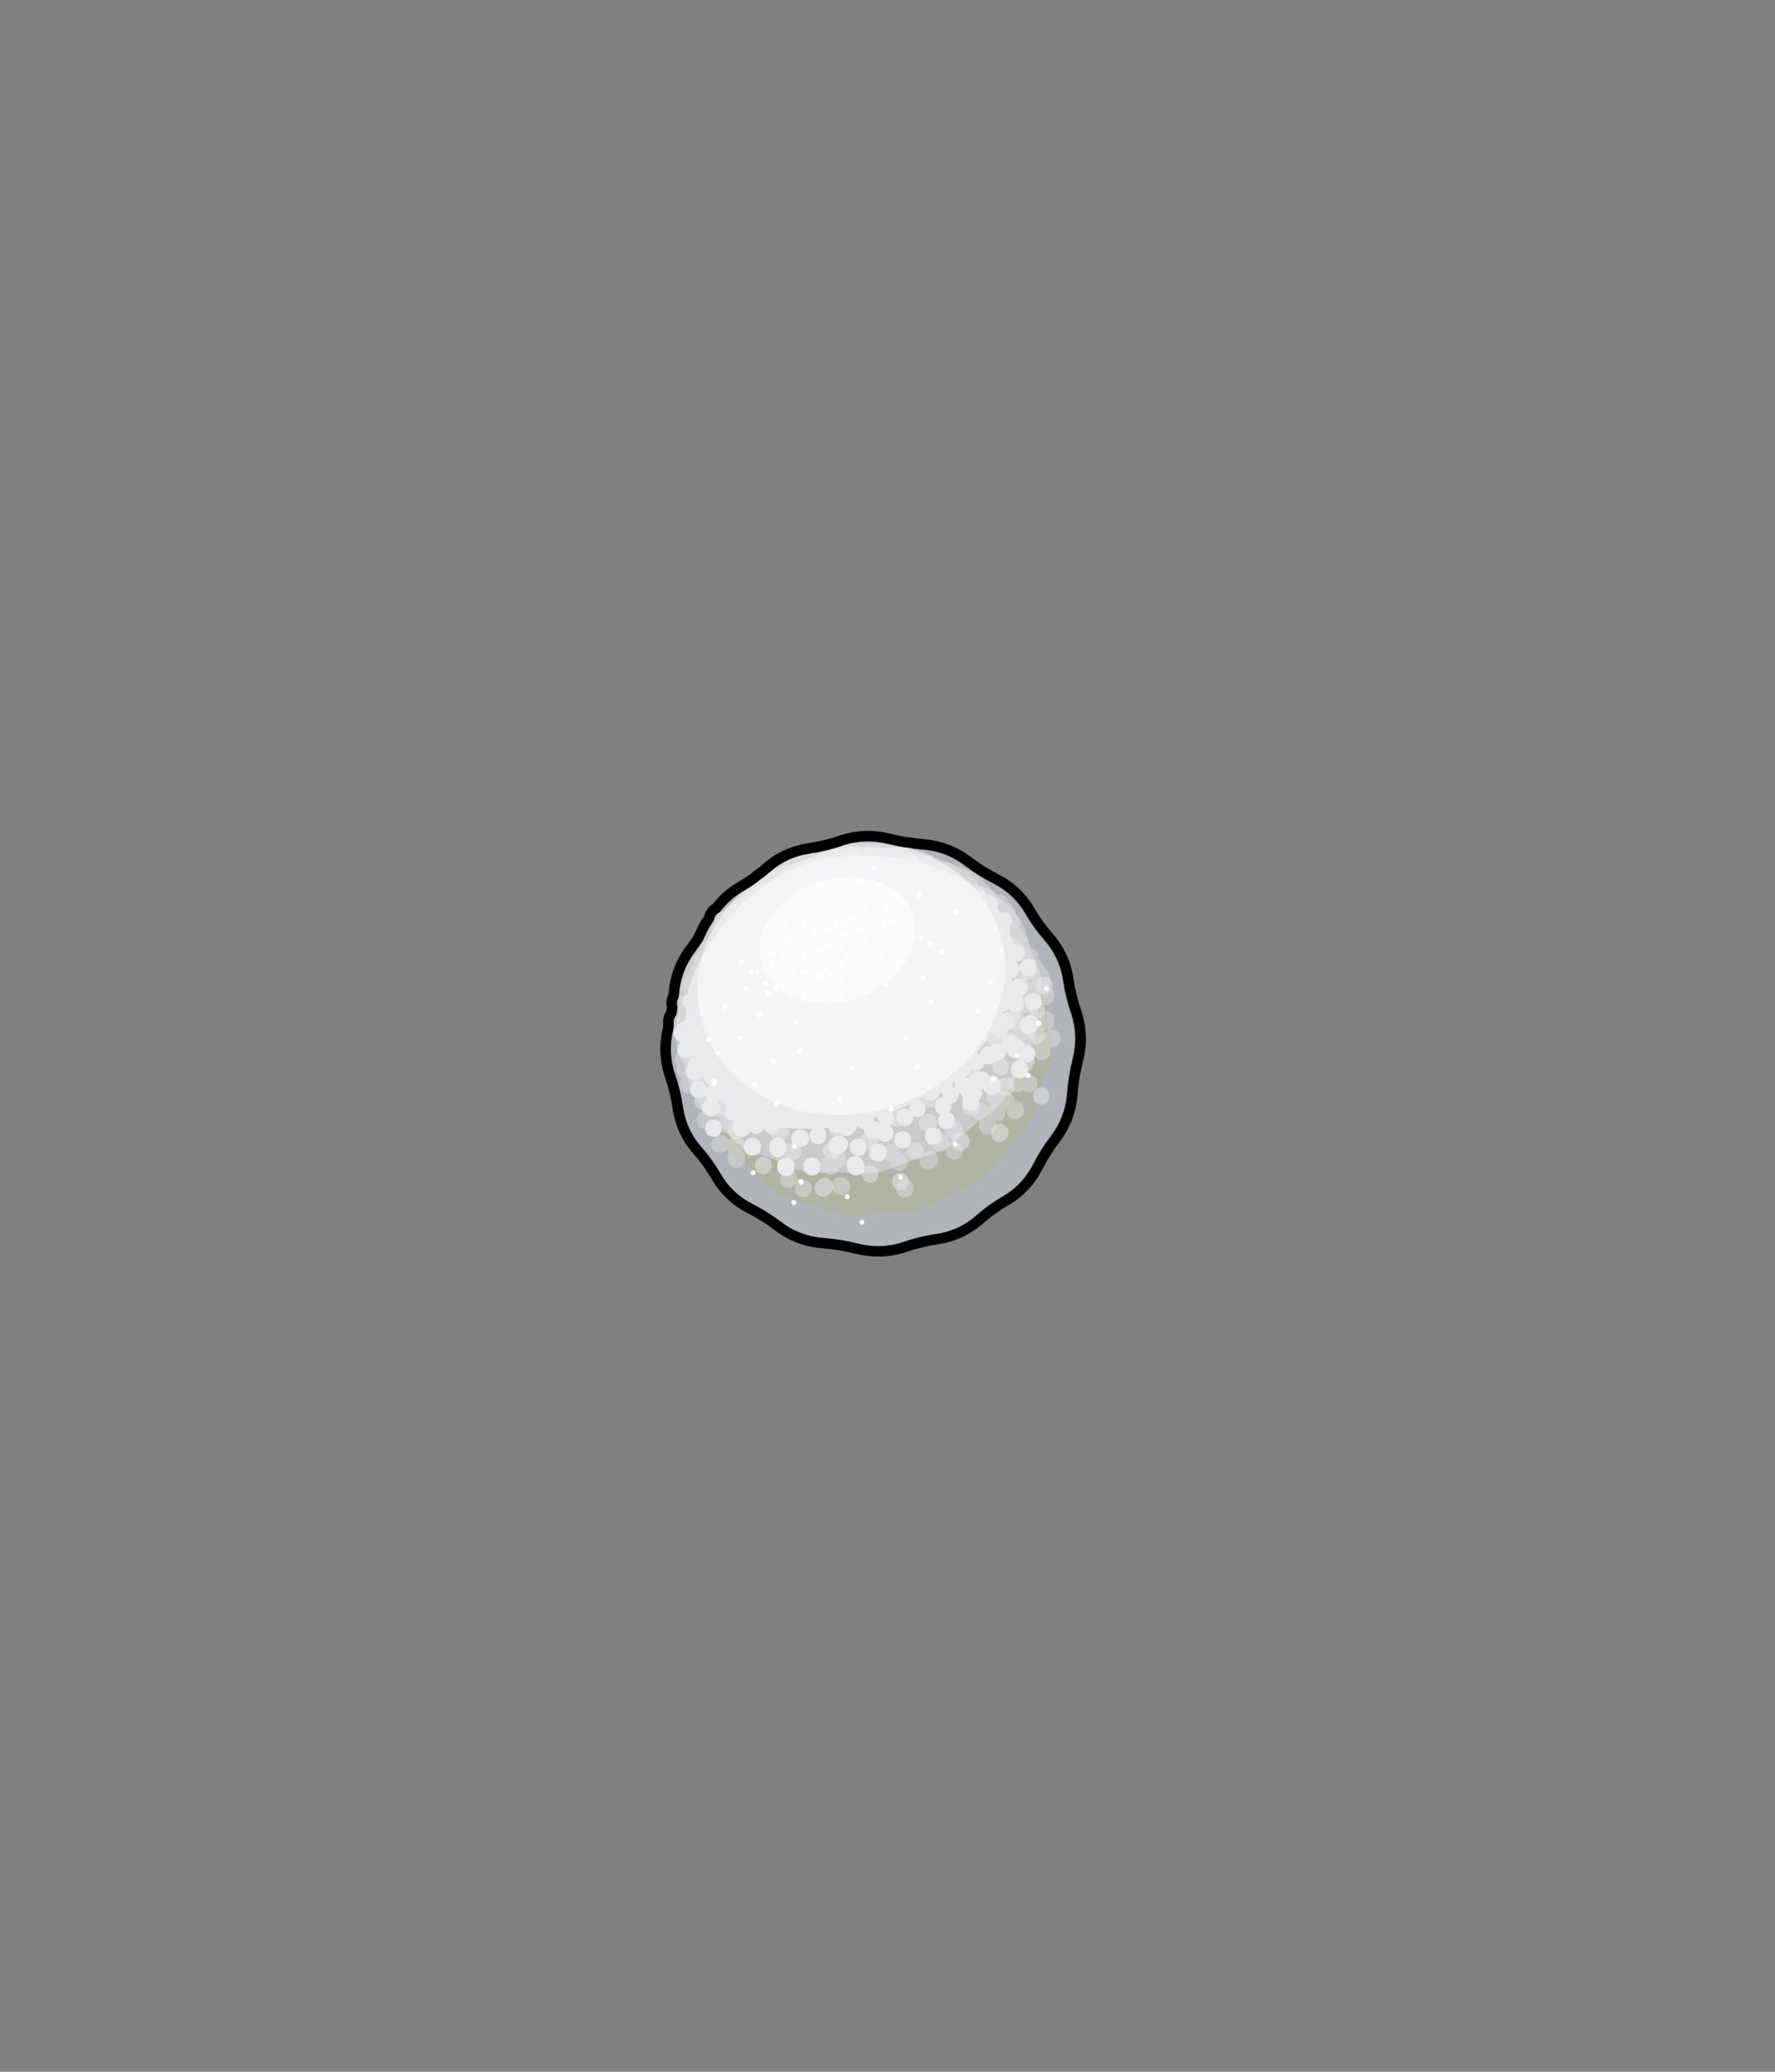 <svg version="1.1" id="ALL" xmlns="http://www.w3.org/2000/svg" xmlns:xlink="http://www.w3.org/1999/xlink" x="0px" y="0px"
	 viewBox="0 0 510.24 595.28" style="enable-background:new 0 0 510.24 595.28;" xml:space="preserve">
<rect x="0" y="0" width="510.24" height="595.28" fill="#808080" stroke="none"/>
<style type="text/css">
	.st0{fill:#5D2D16;}
	.st1{fill:#7A3A2B;}
	.st2{fill:#C5743C;}
	.st3{fill:#C37D46;}
	.st4{fill:#526D32;}
	.st5{fill:#639916;}
	.st6{opacity:0.5;}
	.st7{fill:#83C121;}
	.st8{fill:#BAAB3F;}
	.st9{fill:#A57044;}
	.st10{fill:#B78253;}
	.st11{fill:#7F5038;}
	.st12{fill:#DA211E;}
	.st13{fill:#A80000;}
	.st14{fill:#F42A2A;}
	.st15{fill:#720000;}
	.st16{fill:#E5E7EA;}
	.st17{fill:#CBC8C3;}
	.st18{fill:#B2ACA4;}
	.st19{fill:#B2B6B7;}
	.st20{fill:#E88D0A;}
	.st21{fill:#963600;}
	.st22{fill:#FFD664;}
	.st23{fill:#FFFFFF;}
	.st24{fill:#510E0E;}
	.st25{fill:#D1B8A1;}
	.st26{fill:#3F4042;}
	.st27{fill:#EFEEED;}
	.st28{fill:#965632;}
	.st29{fill:#9E7954;}
	.st30{fill:#C69F6B;}
	.st31{fill:#B7AFA7;}
	.st32{fill:#84330F;}
	.st33{fill:#B3B0A1;}
	.st34{fill:#663E1D;}
	.st35{fill:#AA5B21;}
	.st36{fill:#682A00;}
	.st37{fill:#CC0000;}
	.st38{fill:#880000;}
	.st39{fill:#1BBDEF;}
	.st40{fill:#83FFFF;}
	.st41{fill:#D7FFFE;}
	.st42{fill:#C6541A;}
	.st43{fill:#8C3610;}
	.st44{fill:#D86C00;}
	.st45{fill:#F2790A;}
	.st46{fill:#F2B30A;}
	.st47{fill:#1A2B0E;}
	.st48{fill:#F78F1E;}
	.st49{fill:#FFD683;}
	.st50{fill:#FFBD48;}
	.st51{fill:#87FFFF;}
	.st52{fill:#FFCC00;}
	.st53{fill:#5B1E06;}
	.st54{fill:#30541A;}
	.st55{fill:#35720E;}
	.st56{fill:#9E3612;}
	.st57{fill:#48AA09;}
	.st58{fill:#FFA200;}
	.st59{fill:#C1006A;}
	.st60{fill:#7B2322;}
	.st61{fill:#D30056;}
	.st62{fill:#680E37;}
	.st63{fill:#7C193A;}
	.st64{fill:#FF2C72;}
	.st65{fill:#FF5A8D;}
	.st66{fill:#FF48D6;}
	.st67{fill:#FF6D9F;}
	.st68{fill:#E88725;}
	.st69{fill:#E8B425;}
	.st70{fill:#FFD15F;}
	.st71{fill:#893A28;}
	.st72{fill:#FFFF42;}
	.st73{fill:#2C7A3C;}
	.st74{fill:#295B31;}
	.st75{fill:#3BC458;}
	.st76{fill:#5E4031;}
	.st77{fill:#605F33;}
	.st78{fill:#82804A;}
	.st79{fill:#82533F;}
	.st80{fill:#A06955;}
	.st81{fill:#444332;}
	.st82{fill:#66686B;}
	.st83{fill:#B7AF51;}
	.st84{fill:#47462C;}
	.st85{fill:#C17B5D;}
	.st86{fill:#FFD346;}
	.st87{fill:#F7A800;}
	.st88{fill:#ED7601;}
	.st89{fill:#FFE18D;}
	.st90{fill:#FFB857;}
	.st91{fill:#8B9BAF;}
	.st92{fill:#9DC2EA;}
	.st93{fill:#AA0000;}
	.st94{fill:#EF7F22;}
	.st95{fill:#C17E3A;}
	.st96{fill:#82562E;}
	.st97{fill:#542906;}
	.st98{fill:#CE6B13;}
	.st99{fill:#FF9536;}
	.st100{fill:#FFD55F;}
	.st101{fill:#A85007;}
	.st102{fill:#E29652;}
	.st103{fill:#FFA861;}
	.st104{fill:#FF0000;}
	.st105{fill:#5DE7FF;}
	.st106{fill:#32323A;}
	.st107{fill:#D6CBBF;}
	.st108{fill:#EBE0CE;}
	.st109{fill:#E28F01;}
	.st110{fill:#C94727;}
	.st111{fill:#7A2413;}
	.st112{fill:#3B454C;}
	.st113{fill:#5B676D;}
	.st114{fill:#DD5D05;}
	.st115{fill:#FF8939;}
	.st116{fill:#FFF6E9;}
	.st117{fill:#FFCE00;}
	.st118{fill:#C59648;}
	.st119{fill:#936135;}
	.st120{fill:#FCB072;}
	.st121{fill:#CC7E52;}
	.st122{fill:#8E624C;}
	.st123{fill:#AC1212;}
	.st124{fill:#E5231A;}
	.st125{fill:#318D8A;}
	.st126{fill:#F4A32C;}
	.st127{fill:#FFC06C;}
	.st128{fill:#B5720F;}
	.st129{fill:#FFD1AE;}
	.st130{fill:#C4CCCE;}
	.st131{fill:#1F2023;}
	.st132{fill:#E3E5E5;}
	.st133{fill:#3F4144;}
	.st134{fill:#7C0D0D;}
	.st135{fill:#AEB7BA;}
	.st136{fill:#8A909E;}
	.st137{fill:#AA7B57;}
	.st138{fill:#B78570;}
	.st139{fill:#6E7E8E;}
	.st140{fill:#4B5D6B;}
	.st141{fill:#76797C;}
	.st142{fill:#FFCEA9;}
	.st143{fill:#BF744F;}
	.st144{fill:#FCC068;}
	.st145{fill:#D7DFE2;}
	.st146{fill:#7A8E93;}
	.st147{fill:#FF6161;}
	.st148{fill:#EFD5B6;}
	.st149{fill:#505356;}
	.st150{fill:#AAAAAA;}
	.st151{fill:#8E7C6F;}
	.st152{fill:#747B84;}
	.st153{fill:#EDD5C0;}
	.st154{fill:#A0805A;}
	.st155{fill:#725D46;}
	.st156{fill:#AA6333;}
	.st157{fill:#DBC09E;}
	.st158{fill:#6D4029;}
	.st159{fill:#826341;}
	.st160{fill:#E08032;}
	.st161{fill:#AF520C;}
	.st162{fill:#891313;}
	.st163{fill:#B73030;}
	.st164{fill:#E84242;}
	.st165{fill:#562708;}
	.st166{fill:#FFBE71;}
	.st167{fill:#603429;}
	.st168{fill:#FFA124;}
	.st169{fill:#696C70;}
	.st170{fill:#50555B;}
	.st171{fill:#8C9196;}
	.st172{fill:#E0E0E0;}
	.st173{fill:#FF4A4A;}
	.st174{fill:#607F91;}
	.st175{fill:#C3D3DD;}
	.st176{fill:#8BA1AF;}
	.st177{fill:#60A0BA;}
	.st178{fill:#6088AD;}
	.st179{fill:#4A7493;}
	.st180{fill:#696389;}
	.st181{fill:#4663A3;}
	.st182{fill:#AEE6FF;}
	.st183{fill:#54A7CC;}
	.st184{fill:#4BB9E0;}
	.st185{fill:#4F4B75;}
	.st186{fill:#542E15;}
	.st187{fill:#6D3516;}
	.st188{fill:#68472B;}
	.st189{fill:#AF6D37;}
	.st190{fill:#3A2E2C;}
	.st191{fill:#663418;}
	.st192{fill:#915436;}
	.st193{fill:#B57255;}
	.st194{fill:#F28B3D;}
	.st195{fill:#56829B;}
	.st196{fill:#85B5D6;}
	.st197{fill:#B7D8EA;}
	.st198{fill:#3B6375;}
	.st199{fill:#5C6466;}
	.st200{fill:#FF5A20;}
	.st201{fill:#37454F;}
	.st202{fill:#202528;}
	.st203{fill:#566772;}
	.st204{fill:#69838E;}
	.st205{fill:#415156;}
	.st206{fill:#8E999B;}
	.st207{fill:#FF9A7B;}
	.st208{fill:#5B4F49;}
	.st209{fill:#6B5146;}
	.st210{fill:#924B2F;}
	.st211{fill:#A56F5B;}
	.st212{fill:#6B4A40;}
	.st213{fill:#FFD469;}
	.st214{fill:#7D8389;}
	.st215{fill:#B3B5BC;}
	.st216{fill:#92C6EA;}
	.st217{fill:#D3A12F;}
	.st218{fill:#3353A3;}
	.st219{fill:#2D4068;}
	.st220{fill:#09425B;}
	.st221{fill:#FF4800;}
	.st222{fill:#32697C;}
	.st223{fill:#A8E0EF;}
	.st224{fill:#71C0DB;}
	.st225{fill:#6089C6;}
	.st226{fill:#009311;}
	.st227{fill:#08FF2E;}
	.st228{fill:#536D54;}
	.st229{fill:#C84229;}
	.st230{fill:#FF4229;}
	.st231{fill:#C85529;}
	.st232{fill:#FF5529;}
	.st233{fill:#B96829;}
	.st234{fill:#FF6829;}
	.st235{fill:#A48929;}
	.st236{fill:#FF8929;}
	.st237{fill:#A4CC29;}
	.st238{fill:#FFCC29;}
	.st239{fill:#00CE31;}
	.st240{fill:#A1CE31;}
	.st241{fill:#FFFF2E;}
	.st242{fill:#BBEDFF;}
	.st243{fill:#A9E7FF;}
	.st244{fill:#475572;}
	.st245{fill:#FF680C;}
	.st246{fill:#FFFF0C;}
	.st247{fill:#348AA5;}
	.st248{fill:#16638E;}
	.st249{opacity:0.15;fill:#FFFF0C;}
	.st250{opacity:0.15;fill:#71F0DC;}
	.st251{opacity:0.3;fill:#71F0DC;}
	.st252{fill:#80A9B2;}
	.st253{fill:#88E6FF;}
	.st254{fill:#5376A0;}
	.st255{fill:#6D9DCC;}
	.st256{fill:#90B4D3;}
	.st257{fill:#B7B4A7;}
	.st258{fill:#20314F;}
	.st259{fill:#FFD808;}
	.st260{fill:#CCCC6E;}
	.st261{fill:#A5C2D3;}
	.st262{fill:#FF8710;}
	.st263{fill:#C45800;}
	.st264{fill:#2791CC;}
	.st265{fill:#A01717;}
	.st266{fill:#E51717;}
	.st267{fill:#C90D0D;}
	.st268{fill:#FF7171;}
	.st269{fill:#FFB428;}
	.st270{fill:#BC0F0F;}
	.st271{fill:#F76A00;}
	.st272{fill:#C14000;}
	.st273{fill:#AA2800;}
	.st274{fill:#FFAB31;}
	.st275{fill:#F7C27C;}
	.st276{fill:#560D0D;}
	.st277{fill:#960202;}
	.st278{fill:#700F0F;}
	.st279{fill:#CC5200;}
	.st280{fill:#951717;}
	.st281{fill:#71F0DC;}
	.st282{opacity:0.37;fill:#FFFFFF;}
	.st283{opacity:0.5;fill:#A7FFFF;}
	.st284{fill:#FFEB38;}
	.st285{fill:#304777;}
	.st286{fill:#03EDFF;}
	.st287{opacity:0.3;}
	.st288{opacity:0.2;}
	.st289{fill:#74A1B5;}
	.st290{fill:#33F5FF;}
	.st291{opacity:0.3;fill:#33F5FF;}
	.st292{fill:#99FFFF;}
	.st293{fill:#FCF9D9;}
	.st294{fill:#546077;}
	.st295{fill:#E5E1A8;}
	.st296{fill:#478461;}
	.st297{fill:#D3B5A5;}
	.st298{fill:#DE4400;}
	.st299{fill:#F77991;}
	.st300{fill:#FFDCE0;}
	.st301{fill:#663E20;}
	.st302{fill:#9B5D3B;}
	.st303{fill:#3F2D27;}
	.st304{fill:#DBB06B;}
	.st305{fill:#AF834F;}
	.st306{fill:#493B33;}
	.st307{fill:#81574A;}
	.st308{fill:#CC9933;}
	.st309{fill:#FFFF93;}
	.st310{fill:#D1993F;}
	.st311{fill:#D1AA66;}
	.st312{opacity:0.2;fill:#FFFF93;}
	.st313{opacity:0.1;fill:#FFFF93;}
	.st314{opacity:0.1;fill:#FFFF89;}
	.st315{opacity:0.7;}
	.st316{fill:#BC874D;}
	.st317{opacity:0.4;fill:#444951;}
	.st318{opacity:0.3;fill:#373944;}
	.st319{fill:#775742;}
	.st320{opacity:0.5;fill:#444951;}
	.st321{fill:#969436;}
	.st322{fill:#4C3529;}
	.st323{fill:#D8A355;}
	.st324{fill:#FFD578;}
	.st325{opacity:0.4;fill:#FFD578;}
	.st326{fill:#A79253;}
	.st327{fill:#CBAC4E;}
	.st328{fill:#5E4F2A;}
	.st329{opacity:0.6;fill:#52575E;}
	.st330{fill:#E5CF4A;}
	.st331{opacity:0.6;}
	.st332{fill:#444951;}
	.st333{fill:#1D1D1D;}
	.st334{fill:#1D1D1B;}
	.st335{fill:#D38C54;}
	.st336{fill:#B4FFFF;}
	.st337{opacity:0.4;fill:#FFFFFF;}
	.st338{opacity:0.7;fill:#7A3A2B;}
	.st339{fill:#D3AF85;}
	.st340{fill:#F9CB9D;}
	.st341{opacity:0.6;fill:#5D2D16;}
	.st342{opacity:0.29;fill:#5D2D16;}
	.st343{fill:#4F3220;}
	.st344{fill:#775542;}
	.st345{fill:#E2C54C;}
	.st346{fill:#F2E8B3;}
	.st347{fill:#F7F8F6;}
	.st348{fill:#976616;}
	.st349{fill:#6F3B0C;}
	.st350{fill:#5A0C0C;}
	.st351{opacity:0.44;}
	.st352{opacity:0.46;fill:#350B00;}
	.st353{fill:#B1B4B9;}
	.st354{fill:#B1B4A5;}
	.st355{fill:#C9CACC;}
	.st356{fill:#E9EAEC;}
	.st357{opacity:0.5;fill:#E9EAEC;}
	.st358{opacity:0.4;fill:#E9EAEC;}
	.st359{opacity:0.7;fill:#FFFFFF;}
	.st360{opacity:0.5;fill:#FFFFFF;}
</style>
<g>
	<path class="st353" d="M306.59,314.09c-0.35,4.61-1.96,8.8-4.68,12.34c-1.97,2.56-3.68,5.33-5.15,8.21
		c-1.98,3.87-4.92,6.97-8.66,9.12c-2.71,1.56-5.26,3.4-7.61,5.47c-3.23,2.86-7.11,4.67-11.4,5.31c-3.2,0.48-6.36,1.21-9.42,2.27
		c-4.22,1.46-8.7,1.65-13.19,0.52c-3.25-0.82-6.55-1.36-9.89-1.61c-4.61-0.35-8.8-1.96-12.34-4.68c-2.56-1.97-5.33-3.68-8.21-5.15
		c-3.87-1.98-6.97-4.92-9.12-8.66c-1.56-2.71-3.4-5.26-5.47-7.61c-2.86-3.23-4.67-7.11-5.31-11.4c-0.48-3.2-1.21-6.36-2.27-9.42
		c-1.46-4.22-1.65-8.7-0.52-13.19c0.82-3.25,1.36-6.55,1.61-9.89c0.35-4.61,1.96-8.8,4.68-12.34c1.97-2.56,3.68-5.33,5.15-8.21
		c1.98-3.87,4.92-6.97,8.66-9.12c2.71-1.56,5.26-3.4,7.61-5.47c3.23-2.86,7.11-4.67,11.4-5.31c3.2-0.48,6.36-1.21,9.42-2.27
		c4.22-1.46,8.7-1.65,13.19-0.52c3.25,0.82,6.55,1.36,9.89,1.61c4.61,0.35,8.8,1.96,12.34,4.68c2.56,1.97,5.33,3.68,8.21,5.15
		c3.87,1.98,6.97,4.92,9.12,8.66c1.56,2.71,3.4,5.26,5.47,7.61c2.86,3.23,4.67,7.11,5.31,11.4c0.48,3.2,1.21,6.36,2.27,9.42
		c1.46,4.22,1.65,8.7,0.52,13.19C307.38,307.45,306.84,310.75,306.59,314.09z"/>
	<path class="st354" d="M302.01,297.05c0.71,4.14,0.22,8.18-1.4,11.9c-1.17,2.69-2.06,5.5-2.72,8.36c-0.88,3.84-2.79,7.22-5.61,9.95
		c-2.04,1.97-3.88,4.16-5.49,6.5c-2.21,3.23-5.22,5.68-8.86,7.2c-2.71,1.13-5.33,2.47-7.79,4.08c-3.4,2.22-7.3,3.38-11.49,3.37
		c-3.04-0.01-6.06,0.25-9.06,0.76c-4.14,0.71-8.18,0.22-11.9-1.4c-2.69-1.17-5.5-2.06-8.36-2.72c-3.84-0.88-7.22-2.79-9.95-5.61
		c-1.97-2.04-4.16-3.88-6.5-5.49c-3.23-2.21-5.68-5.22-7.2-8.86c-1.13-2.71-2.47-5.33-4.08-7.79c-2.22-3.4-3.38-7.3-3.37-11.49
		c0.01-3.04-0.25-6.06-0.76-9.06c-0.71-4.14-0.22-8.18,1.4-11.9c1.17-2.69,2.06-5.5,2.72-8.36c0.88-3.84,2.79-7.22,5.61-9.95
		c2.04-1.97,3.88-4.16,5.49-6.5c2.21-3.23,5.22-5.68,8.86-7.2c2.71-1.13,5.33-2.47,7.79-4.08c3.4-2.22,7.3-3.38,11.49-3.37
		c3.04,0.01,6.06-0.25,9.06-0.76c4.14-0.71,8.18-0.22,11.9,1.4c2.69,1.17,5.5,2.06,8.36,2.72c3.84,0.88,7.22,2.79,9.95,5.61
		c1.97,2.04,4.16,3.88,6.5,5.49c3.23,2.21,5.68,5.22,7.2,8.86c1.13,2.71,2.47,5.33,4.08,7.79c2.22,3.4,3.38,7.3,3.37,11.49
		C301.24,291.03,301.49,294.05,302.01,297.05z"/>
	<path class="st355" d="M297.84,276.53c1.57,3.37,1.94,6.97,1.15,10.59c-0.58,2.62-0.85,5.27-0.89,7.91
		c-0.05,3.54-1.21,6.94-3.38,10.03c-1.58,2.24-2.92,4.6-3.99,7.03c-1.48,3.36-3.9,6.26-7.14,8.52c-2.41,1.68-4.69,3.53-6.75,5.56
		c-2.85,2.8-6.42,4.83-10.52,5.93c-2.97,0.8-5.87,1.81-8.69,3.05c-3.89,1.7-7.94,2.35-11.92,1.94c-2.88-0.3-5.81-0.32-8.74-0.13
		c-3.94,0.25-7.65-0.5-10.9-2.2c-2.36-1.23-4.88-2.24-7.51-3c-3.62-1.05-6.65-2.99-8.9-5.72c-1.67-2.03-3.54-3.93-5.63-5.62
		c-2.88-2.33-4.84-5.38-5.72-8.99c-0.64-2.61-1.52-5.15-2.66-7.58c-1.57-3.37-1.94-6.97-1.15-10.59c0.58-2.62,0.85-5.27,0.89-7.91
		c0.05-3.54,1.21-6.94,3.38-10.03c1.58-2.24,2.92-4.6,3.99-7.03c1.48-3.36,3.9-6.26,7.14-8.52c2.41-1.68,4.69-3.53,6.75-5.56
		c2.85-2.8,6.42-4.83,10.52-5.93c2.97-0.8,5.87-1.81,8.69-3.05c3.89-1.7,7.94-2.35,11.92-1.94c2.88,0.3,5.81,0.32,8.74,0.13
		c3.94-0.25,7.65,0.5,10.9,2.2c2.36,1.23,4.88,2.24,7.51,3c3.62,1.05,6.65,2.99,8.9,5.72c1.67,2.03,3.54,3.93,5.63,5.62
		c2.88,2.33,4.84,5.38,5.72,8.99C295.82,271.56,296.71,274.09,297.84,276.53z"/>
	<path class="st356" d="M206.27,268.05c0,0-9.92,12.1-9.13,24.01c0.59,8.92,4.78,36.49,42.26,31.75
		c34.52-4.37,59.33-32.74,49.6-58.53c-4.56-13.1-27.6-21.39-48.84-19.01C218.94,248.64,206.27,268.05,206.27,268.05z"/>
</g>
<path class="st357" d="M202.2,305.49c-3.21,0-3.21,4.99,0,4.99C205.41,310.47,205.42,305.49,202.2,305.49z"/>
<path class="st357" d="M201.51,300.73c-0.02-0.33-0.11-0.64-0.3-0.93c-0.16-0.29-0.37-0.52-0.64-0.7c-0.24-0.22-0.52-0.37-0.85-0.45
	c-0.22-0.03-0.44-0.06-0.66-0.09c-0.45,0-0.87,0.11-1.26,0.34c-0.17,0.13-0.34,0.26-0.5,0.39c-0.31,0.31-0.52,0.68-0.64,1.1
	c-0.07,0.21-0.14,0.42-0.21,0.63c-0.1,0.33-0.12,0.66-0.04,0.99c0.02,0.33,0.11,0.64,0.3,0.93c0.16,0.29,0.37,0.52,0.64,0.7
	c0.24,0.22,0.52,0.37,0.85,0.45c0.22,0.03,0.44,0.06,0.66,0.09c0.45,0,0.87-0.11,1.26-0.34c0.17-0.13,0.34-0.26,0.5-0.39
	c0.31-0.31,0.52-0.68,0.64-1.1c0.07-0.21,0.14-0.42,0.21-0.63C201.57,301.39,201.58,301.06,201.51,300.73z"/>
<path class="st357" d="M202.09,292.85c-0.12-0.42-0.33-0.79-0.64-1.1c-0.17-0.13-0.34-0.26-0.5-0.39c-0.39-0.23-0.81-0.34-1.26-0.34
	c-0.13-0.01-0.32,0.03-0.42,0.05c-0.13,0.02-0.28,0.02-0.41,0.07c-0.22,0.08-0.46,0.16-0.67,0.29c-0.01,0-0.01,0.01-0.02,0.01
	c-0.17,0.13-0.34,0.26-0.5,0.39c-0.01,0.01-0.03,0.02-0.04,0.04c-0.01,0.01-0.02,0.02-0.03,0.03c-0.1,0.12-0.31,0.39-0.4,0.52
	c-0.01,0.02-0.02,0.03-0.03,0.05c0,0.01-0.01,0.01-0.01,0.02c-0.08,0.2-0.17,0.4-0.25,0.6c-0.1,0.26-0.14,0.56-0.12,0.84
	c-0.01,0.34,0.06,0.66,0.21,0.96c0.1,0.31,0.27,0.58,0.52,0.8c0.23,0.24,0.49,0.42,0.8,0.52c0.3,0.16,0.62,0.23,0.96,0.21
	c0.22-0.03,0.44-0.06,0.66-0.09c0.42-0.12,0.79-0.33,1.1-0.64l0.15-0.19c0.09-0.07,0.19-0.14,0.27-0.22
	c0.24-0.23,0.42-0.49,0.52-0.8c0.16-0.3,0.23-0.62,0.21-0.96C202.15,293.29,202.12,293.07,202.09,292.85z"/>
<path class="st357" d="M214.35,324.03c-0.01-0.33-0.11-0.64-0.3-0.93c-0.16-0.29-0.37-0.52-0.64-0.7c-0.24-0.22-0.52-0.37-0.85-0.45
	c-0.22-0.03-0.44-0.06-0.66-0.09c-0.45,0-0.87,0.11-1.26,0.34c-0.17,0.13-0.34,0.26-0.5,0.39c-0.31,0.31-0.52,0.68-0.64,1.1
	c-0.07,0.21-0.14,0.42-0.21,0.63c-0.1,0.33-0.12,0.66-0.04,0.99c0.01,0.33,0.11,0.64,0.3,0.93c0.16,0.29,0.37,0.52,0.64,0.7
	c0.24,0.22,0.52,0.37,0.85,0.45c0.22,0.03,0.44,0.06,0.66,0.09c0.45,0,0.87-0.11,1.26-0.34c0.17-0.13,0.34-0.26,0.5-0.39
	c0.31-0.31,0.52-0.68,0.64-1.1c0.07-0.21,0.14-0.42,0.21-0.63C214.41,324.69,214.43,324.36,214.35,324.03z"/>
<path class="st357" d="M210.99,317.09c-0.1-0.31-0.27-0.58-0.52-0.8c-0.17-0.13-0.34-0.26-0.5-0.39c-0.39-0.23-0.81-0.34-1.26-0.34
	c-0.22,0.03-0.44,0.06-0.66,0.09c-0.42,0.12-0.79,0.33-1.1,0.64l-0.21,0.21c-0.24,0.23-0.42,0.49-0.52,0.8
	c-0.16,0.3-0.23,0.62-0.21,0.96c-0.01,0.34,0.06,0.66,0.21,0.96c0.1,0.31,0.27,0.58,0.52,0.8c0.17,0.13,0.34,0.26,0.5,0.39
	c0.39,0.23,0.81,0.34,1.26,0.34c0.22-0.03,0.44-0.06,0.66-0.09c0.42-0.12,0.79-0.33,1.1-0.64c0.07-0.07,0.14-0.14,0.21-0.21
	c0.24-0.23,0.42-0.49,0.52-0.8c0.16-0.3,0.23-0.62,0.21-0.96C211.22,317.71,211.14,317.39,210.99,317.09z"/>
<path class="st357" d="M226.88,324.83c-0.02-0.33-0.11-0.64-0.3-0.93c-0.13-0.17-0.26-0.34-0.39-0.5c-0.31-0.31-0.68-0.52-1.1-0.64
	c-0.22-0.03-0.44-0.06-0.66-0.09c-0.45,0-0.87,0.11-1.26,0.34c-0.14,0.07-0.28,0.14-0.42,0.21c-0.29,0.16-0.52,0.37-0.7,0.64
	c-0.22,0.24-0.37,0.52-0.45,0.85c-0.1,0.33-0.12,0.66-0.04,0.99c0.01,0.33,0.11,0.64,0.3,0.93c0.13,0.17,0.26,0.34,0.39,0.5
	c0.31,0.31,0.68,0.52,1.1,0.64c0.22,0.03,0.44,0.06,0.66,0.09c0.45,0,0.87-0.11,1.26-0.34c0.14-0.07,0.28-0.14,0.42-0.21
	c0.29-0.16,0.52-0.37,0.7-0.64c0.22-0.24,0.37-0.52,0.45-0.85C226.94,325.49,226.96,325.16,226.88,324.83z"/>
<path class="st357" d="M243.63,323.68c-0.12-0.42-0.33-0.79-0.64-1.1c-0.17-0.13-0.34-0.26-0.5-0.39c-0.39-0.23-0.81-0.34-1.26-0.34
	h-0.42c-0.34-0.01-0.66,0.06-0.96,0.21c-0.31,0.1-0.58,0.27-0.8,0.52c-0.24,0.23-0.42,0.49-0.52,0.8c-0.16,0.3-0.23,0.62-0.21,0.96
	c0.03,0.22,0.06,0.44,0.09,0.66c0.12,0.42,0.33,0.79,0.64,1.1c0.17,0.13,0.34,0.26,0.5,0.39c0.39,0.23,0.81,0.34,1.26,0.34h0.42
	c0.34,0.01,0.66-0.06,0.96-0.21c0.31-0.1,0.58-0.27,0.8-0.52c0.24-0.23,0.42-0.49,0.52-0.8c0.16-0.3,0.23-0.62,0.21-0.96
	C243.69,324.12,243.66,323.9,243.63,323.68z"/>
<path class="st357" d="M241.53,329.98c-0.12-0.42-0.33-0.79-0.64-1.1c-0.17-0.13-0.34-0.26-0.5-0.39c-0.39-0.23-0.81-0.34-1.26-0.34
	h-0.21c-0.34-0.01-0.66,0.06-0.96,0.21c-0.31,0.1-0.58,0.27-0.8,0.52c-0.24,0.23-0.41,0.49-0.52,0.8c-0.16,0.3-0.23,0.62-0.21,0.96
	c0.03,0.22,0.06,0.44,0.09,0.66c0.12,0.42,0.33,0.79,0.64,1.1c0.17,0.13,0.34,0.26,0.5,0.39c0.39,0.23,0.81,0.34,1.26,0.34h0.21
	c0.34,0.01,0.66-0.06,0.96-0.21c0.31-0.1,0.58-0.27,0.8-0.52c0.24-0.23,0.42-0.49,0.52-0.8c0.16-0.3,0.23-0.62,0.21-0.96
	C241.59,330.42,241.56,330.2,241.53,329.98z"/>
<path class="st357" d="M227.8,328.36c-3.21,0-3.21,4.99,0,4.99C231.01,333.34,231.02,328.36,227.8,328.36z"/>
<path class="st357" d="M250.04,334.86c-3.21,0-3.21,4.99,0,4.99C253.25,339.85,253.25,334.86,250.04,334.86z"/>
<path class="st357" d="M239.31,339.96c-0.1-0.31-0.27-0.58-0.52-0.8c-0.17-0.13-0.34-0.26-0.5-0.39c-0.39-0.23-0.81-0.34-1.26-0.34
	c-0.22,0.03-0.44,0.06-0.66,0.09c-0.42,0.12-0.79,0.33-1.1,0.64c-0.14,0.14-0.28,0.28-0.42,0.42c-0.24,0.23-0.41,0.49-0.52,0.8
	c-0.16,0.3-0.23,0.62-0.21,0.96c-0.01,0.34,0.06,0.66,0.21,0.96c0.1,0.31,0.27,0.58,0.52,0.8c0.17,0.13,0.34,0.26,0.5,0.39
	c0.39,0.23,0.81,0.34,1.26,0.34c0.22-0.03,0.44-0.06,0.66-0.09c0.42-0.12,0.79-0.33,1.1-0.64l0.42-0.42
	c0.24-0.23,0.42-0.49,0.52-0.8c0.16-0.3,0.23-0.62,0.21-0.96C239.54,340.58,239.47,340.26,239.31,339.96z"/>
<path class="st357" d="M219.41,332.34c-3.21,0-3.21,4.99,0,4.99C222.62,337.33,222.62,332.34,219.41,332.34z"/>
<path class="st357" d="M263.05,328.15c-3.21,0-3.21,4.99,0,4.99C266.26,333.13,266.26,328.15,263.05,328.15z"/>
<path class="st357" d="M252.44,326.83c-0.12-0.42-0.33-0.79-0.64-1.1c-0.17-0.13-0.34-0.26-0.5-0.39c-0.39-0.23-0.81-0.34-1.26-0.34
	h-0.21c-0.34-0.01-0.66,0.06-0.96,0.21c-0.31,0.1-0.58,0.27-0.8,0.52c-0.24,0.23-0.42,0.49-0.52,0.8c-0.16,0.3-0.23,0.62-0.21,0.96
	c0.03,0.22,0.06,0.44,0.09,0.66c0.12,0.42,0.33,0.79,0.64,1.1c0.17,0.13,0.34,0.26,0.5,0.39c0.39,0.23,0.81,0.34,1.26,0.34h0.21
	c0.34,0.01,0.66-0.06,0.96-0.21c0.31-0.1,0.58-0.27,0.8-0.52c0.24-0.23,0.41-0.49,0.52-0.8c0.16-0.3,0.23-0.62,0.21-0.96
	C252.5,327.27,252.47,327.05,252.44,326.83z"/>
<path class="st357" d="M257.8,318.7c-3.21,0-3.21,4.99,0,4.99C261.01,323.69,261.02,318.7,257.8,318.7z"/>
<path class="st357" d="M269.1,321.5c-0.1-0.31-0.27-0.58-0.52-0.8c-0.17-0.13-0.34-0.26-0.5-0.39c-0.39-0.23-0.81-0.34-1.26-0.34
	c-0.22,0.03-0.44,0.06-0.66,0.09c-0.42,0.12-0.79,0.33-1.1,0.64c-0.07,0.07-0.14,0.14-0.21,0.21c-0.24,0.23-0.42,0.49-0.52,0.8
	c-0.16,0.3-0.23,0.62-0.21,0.96c-0.01,0.34,0.06,0.66,0.21,0.96c0.1,0.31,0.27,0.58,0.52,0.8c0.17,0.13,0.34,0.26,0.5,0.39
	c0.39,0.23,0.81,0.34,1.26,0.34c0.22-0.03,0.44-0.06,0.66-0.09c0.42-0.12,0.79-0.33,1.1-0.64c0.07-0.07,0.14-0.14,0.21-0.21
	c0.24-0.23,0.42-0.49,0.52-0.8c0.16-0.3,0.23-0.62,0.21-0.96C269.33,322.11,269.26,321.79,269.1,321.5z"/>
<path class="st357" d="M269.86,315.08c-0.12-0.42-0.33-0.79-0.64-1.1c-0.17-0.13-0.34-0.26-0.5-0.39c-0.39-0.23-0.81-0.34-1.26-0.34
	h-0.21c-0.34-0.01-0.66,0.06-0.96,0.21c-0.31,0.1-0.58,0.27-0.8,0.52c-0.24,0.23-0.42,0.49-0.52,0.8c-0.16,0.3-0.23,0.62-0.21,0.96
	c0.03,0.22,0.06,0.44,0.09,0.66c0.12,0.42,0.33,0.79,0.64,1.1c0.17,0.13,0.34,0.26,0.5,0.39c0.39,0.23,0.81,0.34,1.26,0.34h0.21
	c0.34,0.01,0.66-0.06,0.96-0.21c0.31-0.1,0.58-0.27,0.8-0.52c0.24-0.23,0.42-0.49,0.52-0.8c0.16-0.3,0.23-0.62,0.21-0.96
	C269.92,315.52,269.89,315.3,269.86,315.08z"/>
<path class="st357" d="M282.03,308.16c-0.12-0.42-0.33-0.79-0.64-1.1c-0.17-0.13-0.34-0.26-0.5-0.39c-0.39-0.23-0.81-0.34-1.26-0.34
	h-0.21c-0.34-0.01-0.66,0.06-0.96,0.21c-0.31,0.1-0.58,0.27-0.8,0.52c-0.24,0.23-0.42,0.49-0.52,0.8c-0.16,0.3-0.23,0.62-0.21,0.96
	c0.03,0.22,0.06,0.44,0.09,0.66c0.12,0.42,0.33,0.79,0.64,1.1c0.17,0.13,0.34,0.26,0.5,0.39c0.39,0.23,0.81,0.34,1.26,0.34h0.21
	c0.34,0.01,0.66-0.06,0.96-0.21c0.31-0.1,0.58-0.27,0.8-0.52c0.24-0.23,0.42-0.49,0.52-0.8c0.16-0.3,0.23-0.62,0.21-0.96
	C282.09,308.6,282.06,308.38,282.03,308.16z"/>
<path class="st357" d="M286.55,295.84c-3.21,0-3.21,4.99,0,4.99C289.76,300.82,289.76,295.84,286.55,295.84z"/>
<path class="st357" d="M297.22,304.08c-0.1-0.31-0.27-0.58-0.52-0.8c-0.23-0.24-0.49-0.42-0.8-0.52c-0.3-0.16-0.62-0.23-0.96-0.21
	c-0.22,0.03-0.44,0.06-0.66,0.09c-0.42,0.12-0.79,0.33-1.1,0.64c-0.13,0.17-0.26,0.34-0.39,0.5c-0.23,0.39-0.34,0.81-0.34,1.26v0.21
	c-0.01,0.34,0.06,0.66,0.21,0.96c0.1,0.31,0.27,0.58,0.52,0.8c0.23,0.24,0.49,0.42,0.8,0.52c0.3,0.16,0.62,0.23,0.96,0.21
	c0.22-0.03,0.44-0.06,0.66-0.09c0.42-0.12,0.79-0.33,1.1-0.64c0.13-0.17,0.26-0.34,0.39-0.5c0.23-0.39,0.34-0.81,0.34-1.26v-0.21
	C297.45,304.7,297.37,304.38,297.22,304.08z"/>
<path class="st357" d="M291.34,311.22c-0.1-0.31-0.27-0.58-0.52-0.8c-0.23-0.24-0.49-0.42-0.8-0.52c-0.3-0.16-0.62-0.23-0.96-0.21
	c-0.22,0.03-0.44,0.06-0.66,0.09c-0.42,0.12-0.79,0.33-1.1,0.64c-0.13,0.17-0.26,0.34-0.39,0.5c-0.23,0.39-0.34,0.81-0.34,1.26v0.21
	c-0.01,0.34,0.06,0.66,0.21,0.96c0.1,0.31,0.27,0.58,0.52,0.8c0.23,0.24,0.49,0.42,0.8,0.52c0.3,0.16,0.62,0.23,0.96,0.21
	c0.22-0.03,0.44-0.06,0.66-0.09c0.42-0.12,0.79-0.33,1.1-0.64c0.13-0.17,0.26-0.34,0.39-0.5c0.23-0.39,0.34-0.81,0.34-1.26v-0.21
	C291.57,311.83,291.5,311.51,291.34,311.22z"/>
<path class="st357" d="M287.6,304.02c-3.21,0-3.21,4.99,0,4.99C290.8,309,290.81,304.02,287.6,304.02z"/>
<path class="st357" d="M289.66,324.43c-0.1-0.31-0.27-0.58-0.52-0.8c-0.23-0.24-0.49-0.42-0.8-0.52c-0.3-0.16-0.62-0.23-0.96-0.21
	c-0.22,0.03-0.44,0.06-0.66,0.09c-0.42,0.12-0.79,0.33-1.1,0.64c-0.13,0.17-0.26,0.34-0.39,0.5c-0.23,0.39-0.34,0.81-0.34,1.26v0.21
	c-0.01,0.34,0.06,0.66,0.21,0.96c0.1,0.31,0.27,0.58,0.52,0.8c0.23,0.24,0.49,0.42,0.8,0.52c0.3,0.16,0.62,0.23,0.96,0.21
	c0.22-0.03,0.44-0.06,0.66-0.09c0.42-0.12,0.79-0.33,1.1-0.64c0.13-0.17,0.26-0.34,0.39-0.5c0.23-0.39,0.34-0.81,0.34-1.26v-0.21
	C289.89,325.05,289.82,324.73,289.66,324.43z"/>
<path class="st357" d="M278.54,326.95c-0.1-0.31-0.27-0.58-0.52-0.8c-0.17-0.13-0.34-0.26-0.5-0.39c-0.39-0.23-0.81-0.34-1.26-0.34
	c-0.22,0.03-0.44,0.06-0.66,0.09c-0.42,0.12-0.79,0.33-1.1,0.64c-0.07,0.07-0.14,0.14-0.21,0.21c-0.24,0.23-0.42,0.49-0.52,0.8
	c-0.16,0.3-0.23,0.62-0.21,0.96c-0.01,0.34,0.06,0.66,0.21,0.96c0.1,0.31,0.27,0.58,0.52,0.8c0.17,0.13,0.34,0.26,0.5,0.39
	c0.39,0.23,0.81,0.34,1.26,0.34c0.22-0.03,0.44-0.06,0.66-0.09c0.42-0.12,0.79-0.33,1.1-0.64c0.07-0.07,0.14-0.14,0.21-0.21
	c0.24-0.23,0.42-0.49,0.52-0.8c0.16-0.3,0.23-0.62,0.21-0.96C278.77,327.57,278.7,327.25,278.54,326.95z"/>
<path class="st357" d="M281.61,317.39c-0.12-0.42-0.33-0.79-0.64-1.1c-0.17-0.13-0.34-0.26-0.5-0.39c-0.39-0.23-0.81-0.34-1.26-0.34
	h-0.21c-0.34-0.01-0.66,0.06-0.96,0.21c-0.31,0.1-0.58,0.27-0.8,0.52c-0.24,0.23-0.42,0.49-0.52,0.8c-0.16,0.3-0.23,0.62-0.21,0.96
	c0.03,0.22,0.06,0.44,0.09,0.66c0.12,0.42,0.33,0.79,0.64,1.1c0.17,0.13,0.34,0.26,0.5,0.39c0.39,0.23,0.81,0.34,1.26,0.34h0.21
	c0.34,0.01,0.66-0.06,0.96-0.21c0.31-0.1,0.58-0.27,0.8-0.52c0.24-0.23,0.42-0.49,0.52-0.8c0.16-0.3,0.23-0.62,0.21-0.96
	C281.67,317.83,281.64,317.61,281.61,317.39z"/>
<path class="st357" d="M299.34,312.41c-3.21,0-3.21,4.99,0,4.99C302.55,317.4,302.56,312.41,299.34,312.41z"/>
<path class="st357" d="M298.09,295c-3.21,0-3.21,4.99,0,4.99C301.29,299.98,301.3,295,298.09,295z"/>
<path class="st357" d="M294.22,292.01c-0.08-0.32-0.23-0.61-0.45-0.85c-0.18-0.27-0.41-0.49-0.7-0.64l-0.6-0.25
	c-0.44-0.12-0.88-0.12-1.33,0l-0.6,0.25c-0.37,0.22-0.67,0.52-0.89,0.89c-0.07,0.14-0.14,0.28-0.21,0.42
	c-0.18,0.29-0.28,0.6-0.3,0.93c-0.07,0.33-0.06,0.66,0.04,0.99c0.08,0.32,0.23,0.61,0.45,0.85c0.18,0.27,0.41,0.49,0.7,0.64
	c0.2,0.08,0.4,0.17,0.6,0.25c0.44,0.12,0.88,0.12,1.33,0c0.2-0.08,0.4-0.17,0.6-0.25c0.38-0.22,0.67-0.52,0.89-0.89
	c0.07-0.14,0.14-0.28,0.21-0.42c0.18-0.29,0.28-0.6,0.3-0.93C294.34,292.67,294.32,292.34,294.22,292.01z"/>
<path class="st357" d="M293.36,283.61c-0.12-0.42-0.33-0.79-0.64-1.1c-0.17-0.13-0.34-0.26-0.5-0.39c-0.39-0.23-0.81-0.34-1.26-0.34
	h-0.21c-0.34-0.01-0.66,0.06-0.96,0.21c-0.31,0.1-0.58,0.27-0.8,0.52c-0.24,0.23-0.42,0.49-0.52,0.8c-0.16,0.3-0.23,0.62-0.21,0.96
	c0.03,0.22,0.06,0.44,0.09,0.66c0.12,0.42,0.33,0.79,0.64,1.1c0.17,0.13,0.34,0.26,0.5,0.39c0.39,0.23,0.81,0.34,1.26,0.34h0.21
	c0.34,0.01,0.66-0.06,0.96-0.21c0.31-0.1,0.58-0.27,0.8-0.52c0.24-0.23,0.42-0.49,0.52-0.8c0.16-0.3,0.23-0.62,0.21-0.96
	C293.42,284.05,293.39,283.83,293.36,283.61z"/>
<path class="st357" d="M298.09,287.65c-3.21,0-3.21,4.99,0,4.99C301.29,292.64,301.3,287.65,298.09,287.65z"/>
<path class="st357" d="M300.18,280.73c-3.21,0-3.21,4.99,0,4.99C303.39,285.72,303.4,280.73,300.18,280.73z"/>
<path class="st357" d="M297.64,277.86c-0.1-0.31-0.27-0.58-0.52-0.8c-0.23-0.24-0.49-0.42-0.8-0.52c-0.3-0.16-0.62-0.23-0.96-0.21
	c-0.22,0.03-0.44,0.06-0.66,0.09c-0.42,0.12-0.79,0.33-1.1,0.64c-0.13,0.17-0.26,0.34-0.39,0.5c-0.23,0.39-0.34,0.81-0.34,1.26v0.21
	c-0.01,0.34,0.06,0.66,0.21,0.96c0.1,0.31,0.27,0.58,0.52,0.8c0.23,0.24,0.49,0.42,0.8,0.52c0.3,0.16,0.62,0.23,0.96,0.21
	c0.22-0.03,0.44-0.06,0.66-0.09c0.42-0.12,0.79-0.33,1.1-0.64c0.13-0.17,0.26-0.34,0.39-0.5c0.23-0.39,0.34-0.81,0.34-1.26v-0.21
	C297.86,278.47,297.79,278.15,297.64,277.86z"/>
<path class="st357" d="M293.23,271.14c-0.1-0.31-0.27-0.58-0.52-0.8c-0.23-0.24-0.49-0.42-0.8-0.52c-0.3-0.16-0.62-0.23-0.96-0.21
	c-0.22,0.03-0.44,0.06-0.66,0.09c-0.42,0.12-0.79,0.33-1.1,0.64c-0.13,0.17-0.26,0.34-0.39,0.5c-0.23,0.39-0.34,0.81-0.34,1.26v0.21
	c-0.01,0.34,0.06,0.66,0.21,0.96c0.1,0.31,0.27,0.58,0.52,0.8c0.23,0.24,0.49,0.42,0.8,0.52c0.3,0.16,0.62,0.23,0.96,0.21
	c0.22-0.03,0.44-0.06,0.66-0.09c0.42-0.12,0.79-0.33,1.1-0.64c0.13-0.17,0.26-0.34,0.39-0.5c0.23-0.39,0.34-0.81,0.34-1.26v-0.21
	C293.46,271.76,293.39,271.44,293.23,271.14z"/>
<path class="st357" d="M290.21,264.94c-0.12-0.42-0.33-0.79-0.64-1.1l-0.21-0.21c-0.23-0.24-0.49-0.42-0.8-0.52
	c-0.3-0.16-0.62-0.23-0.96-0.21c-0.34-0.01-0.66,0.06-0.96,0.21c-0.31,0.1-0.58,0.27-0.8,0.52c-0.13,0.17-0.26,0.34-0.39,0.5
	c-0.23,0.39-0.34,0.81-0.34,1.26c0.03,0.22,0.06,0.44,0.09,0.66c0.12,0.42,0.33,0.79,0.64,1.1c0.07,0.07,0.14,0.14,0.21,0.21
	c0.23,0.24,0.49,0.42,0.8,0.52c0.3,0.16,0.62,0.23,0.96,0.21c0.34,0.01,0.66-0.06,0.96-0.21c0.31-0.1,0.58-0.27,0.8-0.52
	c0.13-0.17,0.26-0.34,0.39-0.5c0.23-0.39,0.34-0.81,0.34-1.26C290.27,265.38,290.24,265.16,290.21,264.94z"/>
<path class="st357" d="M202,313.88c-3.21,0-3.21,4.99,0,4.99C205.2,318.87,205.21,313.88,202,313.88z"/>
<path class="st357" d="M283.26,256.37l-0.25-0.6c-0.22-0.37-0.52-0.67-0.89-0.89c-0.21-0.14-0.41-0.29-0.62-0.43
	c-0.29-0.18-0.6-0.28-0.93-0.3c-0.33-0.07-0.66-0.06-0.99,0.04c-0.32,0.08-0.61,0.23-0.85,0.45c-0.27,0.18-0.49,0.41-0.64,0.7
	l-0.25,0.6c-0.12,0.44-0.12,0.88,0,1.33l0.25,0.6c0.22,0.37,0.52,0.67,0.89,0.89c0.21,0.14,0.41,0.29,0.62,0.43
	c0.29,0.18,0.6,0.28,0.93,0.3c0.33,0.07,0.66,0.06,0.99-0.04c0.32-0.08,0.61-0.23,0.85-0.45c0.27-0.18,0.49-0.41,0.64-0.7l0.25-0.6
	C283.38,257.26,283.38,256.82,283.26,256.37z"/>
<path class="st357" d="M264.28,247.43c-0.1-0.31-0.27-0.58-0.52-0.8c-0.23-0.24-0.49-0.42-0.8-0.52c-0.3-0.16-0.62-0.23-0.96-0.21
	c-0.22,0.03-0.44,0.06-0.66,0.09c-0.42,0.12-0.79,0.33-1.1,0.64c-0.13,0.17-0.26,0.34-0.39,0.5c-0.23,0.39-0.34,0.81-0.34,1.26v0.42
	c-0.01,0.34,0.06,0.66,0.21,0.96c0.1,0.31,0.27,0.58,0.52,0.8c0.23,0.24,0.49,0.42,0.8,0.52c0.3,0.16,0.62,0.23,0.96,0.21
	c0.22-0.03,0.44-0.06,0.66-0.09c0.42-0.12,0.79-0.33,1.1-0.64c0.13-0.17,0.26-0.34,0.39-0.5c0.23-0.39,0.34-0.81,0.34-1.26v-0.42
	C264.51,248.05,264.43,247.73,264.28,247.43z"/>
<path class="st357" d="M245.84,244.22c-3.21,0-3.21,4.99,0,4.99C249.05,249.21,249.06,244.22,245.84,244.22z"/>
<path class="st357" d="M258.85,336.96c-3.21,0-3.21,4.99,0,4.99C262.06,341.94,262.07,336.96,258.85,336.96z"/>
<path class="st356" d="M235.14,323.74c-3.21,0-3.21,4.99,0,4.99C238.35,328.73,238.36,323.74,235.14,323.74z"/>
<path class="st356" d="M235.74,334.08c-0.1-0.31-0.27-0.58-0.52-0.8c-0.23-0.24-0.49-0.42-0.8-0.52c-0.3-0.16-0.62-0.23-0.96-0.21
	c-0.22,0.03-0.44,0.06-0.66,0.09c-0.42,0.12-0.79,0.33-1.1,0.64c-0.13,0.17-0.26,0.34-0.39,0.5c-0.23,0.39-0.34,0.81-0.34,1.26v0.21
	c-0.01,0.34,0.06,0.66,0.21,0.96c0.1,0.31,0.27,0.58,0.52,0.8c0.23,0.24,0.49,0.42,0.8,0.52c0.3,0.16,0.62,0.23,0.96,0.21
	c0.22-0.03,0.44-0.06,0.66-0.09c0.42-0.12,0.79-0.33,1.1-0.64c0.13-0.17,0.26-0.34,0.39-0.5c0.23-0.39,0.34-0.81,0.34-1.26v-0.21
	C235.97,334.7,235.9,334.38,235.74,334.08z"/>
<path class="st356" d="M232.51,326.41c-0.12-0.42-0.33-0.79-0.64-1.1c-0.17-0.13-0.34-0.26-0.5-0.39c-0.39-0.23-0.81-0.34-1.26-0.34
	h-0.21c-0.34-0.01-0.66,0.06-0.96,0.21c-0.31,0.1-0.58,0.27-0.8,0.52c-0.24,0.23-0.42,0.49-0.52,0.8c-0.16,0.3-0.23,0.62-0.21,0.96
	c0.03,0.22,0.06,0.44,0.09,0.66c0.12,0.42,0.33,0.79,0.64,1.1c0.17,0.13,0.34,0.26,0.5,0.39c0.39,0.23,0.81,0.34,1.26,0.34h0.21
	c0.34,0.01,0.66-0.06,0.96-0.21c0.31-0.1,0.58-0.27,0.8-0.52c0.24-0.23,0.42-0.49,0.52-0.8c0.16-0.3,0.23-0.62,0.21-0.96
	C232.57,326.85,232.54,326.63,232.51,326.41z"/>
<path class="st356" d="M228.19,334.08c-0.1-0.31-0.27-0.58-0.52-0.8c-0.23-0.24-0.49-0.42-0.8-0.52c-0.3-0.16-0.62-0.23-0.96-0.21
	c-0.22,0.03-0.44,0.06-0.66,0.09c-0.42,0.12-0.79,0.33-1.1,0.64c-0.13,0.17-0.26,0.34-0.39,0.5c-0.23,0.39-0.34,0.81-0.34,1.26v0.42
	c-0.01,0.34,0.06,0.66,0.21,0.96c0.1,0.31,0.27,0.58,0.52,0.8c0.23,0.24,0.49,0.42,0.8,0.52c0.3,0.16,0.62,0.23,0.96,0.21
	c0.22-0.03,0.44-0.06,0.66-0.09c0.42-0.12,0.79-0.33,1.1-0.64c0.13-0.17,0.26-0.34,0.39-0.5c0.23-0.39,0.34-0.81,0.34-1.26v-0.42
	C228.42,334.7,228.35,334.38,228.19,334.08z"/>
<path class="st356" d="M218.54,328.42c-0.1-0.31-0.27-0.58-0.52-0.8c-0.23-0.24-0.49-0.42-0.8-0.52c-0.3-0.16-0.62-0.23-0.96-0.21
	c-0.22,0.03-0.44,0.06-0.66,0.09c-0.42,0.12-0.79,0.33-1.1,0.64c-0.13,0.17-0.26,0.34-0.39,0.5c-0.23,0.39-0.34,0.81-0.34,1.26v0.21
	c-0.01,0.34,0.06,0.66,0.21,0.96c0.1,0.31,0.27,0.58,0.52,0.8c0.23,0.24,0.49,0.42,0.8,0.52c0.3,0.16,0.62,0.23,0.96,0.21
	c0.22-0.03,0.44-0.06,0.66-0.09c0.42-0.12,0.79-0.33,1.1-0.64c0.13-0.17,0.26-0.34,0.39-0.5c0.23-0.39,0.34-0.81,0.34-1.26v-0.21
	C218.77,329.04,218.7,328.72,218.54,328.42z"/>
<path class="st356" d="M224.21,321.92c-0.1-0.31-0.27-0.58-0.52-0.8c-0.23-0.24-0.49-0.42-0.8-0.52c-0.3-0.16-0.62-0.23-0.96-0.21
	c-0.22,0.03-0.44,0.06-0.66,0.09c-0.42,0.12-0.79,0.33-1.1,0.64c-0.13,0.17-0.26,0.34-0.39,0.5c-0.02,0.03-0.03,0.06-0.05,0.1
	c-0.07-0.12-0.15-0.24-0.25-0.35c-0.18-0.27-0.41-0.49-0.7-0.64l-0.6-0.25c-0.44-0.12-0.88-0.12-1.33,0l-0.6,0.25
	c-0.22,0.13-0.4,0.29-0.56,0.47c-0.16-1.09-0.95-2.07-2.37-2.07c-0.05,0-0.09,0.01-0.14,0.01c-0.15-1.11-0.94-2.11-2.38-2.11
	c-3.21,0-3.21,4.99,0,4.99c0.05,0,0.09-0.01,0.14-0.01c0.03,0.22,0.09,0.44,0.17,0.65c-0.12,0.16-0.22,0.33-0.28,0.52
	c-0.16,0.3-0.23,0.62-0.21,0.96c0.03,0.22,0.06,0.44,0.09,0.66c0.12,0.42,0.33,0.79,0.64,1.1c0.17,0.13,0.34,0.26,0.5,0.39
	c0.39,0.23,0.81,0.34,1.26,0.34h0.21c0.34,0.01,0.66-0.06,0.96-0.21c0.31-0.1,0.58-0.27,0.8-0.52c0.24-0.22,0.41-0.49,0.51-0.8
	c0.13,0.13,0.28,0.25,0.45,0.35l0.6,0.25c0.44,0.12,0.88,0.12,1.33,0l0.6-0.25c0.38-0.22,0.67-0.52,0.89-0.89
	c0.06-0.11,0.11-0.23,0.17-0.34c0.01,0.01,0.01,0.03,0.01,0.04c0.1,0.31,0.27,0.58,0.52,0.8c0.23,0.24,0.49,0.42,0.8,0.52
	c0.3,0.16,0.62,0.23,0.96,0.21c0.22-0.03,0.44-0.06,0.66-0.09c0.42-0.12,0.79-0.33,1.1-0.64c0.13-0.17,0.26-0.34,0.39-0.5
	c0.23-0.39,0.34-0.81,0.34-1.26v-0.42C224.43,322.53,224.36,322.21,224.21,321.92z"/>
<path class="st356" d="M205.14,321.64c-3.21,0-3.21,4.99,0,4.99C208.35,326.63,208.36,321.64,205.14,321.64z"/>
<path class="st356" d="M206.28,316.5c2.01-1.02,1.63-4.72-1.14-4.72c-0.96,0-1.62,0.45-2.01,1.07c-0.07-1.19-0.86-2.33-2.4-2.33
	c-3.21,0-3.21,4.99,0,4.99c0.96,0,1.62-0.45,2.01-1.07c0.03,0.57,0.23,1.12,0.6,1.54c0,0,0,0,0,0c-0.31,0.1-0.58,0.27-0.8,0.52
	c-0.24,0.23-0.42,0.49-0.52,0.8c-0.16,0.3-0.23,0.62-0.21,0.96c0.03,0.22,0.06,0.44,0.09,0.66c0.12,0.42,0.33,0.79,0.64,1.1
	c0.17,0.13,0.34,0.26,0.5,0.39c0.39,0.23,0.81,0.34,1.26,0.34h0.21c0.34,0.01,0.66-0.06,0.96-0.21c0.31-0.1,0.58-0.27,0.8-0.52
	c0.24-0.23,0.42-0.49,0.52-0.8c0.16-0.3,0.23-0.62,0.21-0.96c-0.03-0.22-0.06-0.44-0.09-0.66
	C206.8,317.18,206.59,316.81,206.28,316.5z"/>
<path class="st356" d="M200.11,303.6c-1.66,0-2.46,1.34-2.4,2.63c-1.25,1.39-0.66,4.24,1.77,4.24c1.66,0,2.46-1.34,2.4-2.63
	C203.12,306.45,202.54,303.6,200.11,303.6z"/>
<path class="st356" d="M198.69,297.49c0.09-0.14,0.16-0.29,0.21-0.45c3.15-0.06,3.14-4.98-0.06-4.98c-1.25,0-2.01,0.76-2.28,1.68
	c-0.23,0-0.46,0.03-0.69,0.09l-0.6,0.25c-0.37,0.22-0.67,0.52-0.89,0.89c-0.14,0.21-0.28,0.42-0.42,0.63
	c-0.18,0.29-0.28,0.6-0.3,0.93c-0.07,0.33-0.06,0.66,0.04,0.99c0.08,0.32,0.23,0.61,0.45,0.85c0.18,0.27,0.41,0.49,0.7,0.64
	c0.2,0.08,0.4,0.17,0.6,0.25c0.05,0.01,0.11,0.02,0.16,0.03c-0.07,0.09-0.14,0.18-0.2,0.28c-0.14,0.28-0.29,0.56-0.43,0.83
	c-0.31,0.6-0.43,1.26-0.25,1.92c0.08,0.32,0.23,0.61,0.45,0.85c0.18,0.27,0.41,0.49,0.7,0.64c0.58,0.31,1.28,0.46,1.92,0.25
	c0.6-0.19,1.19-0.57,1.49-1.15c0.14-0.28,0.29-0.56,0.43-0.83c0.31-0.6,0.43-1.26,0.25-1.92c-0.08-0.32-0.23-0.61-0.45-0.85
	c-0.18-0.27-0.41-0.49-0.7-0.64c-0.24-0.13-0.51-0.22-0.78-0.28c0.08-0.09,0.16-0.18,0.22-0.29
	C198.41,297.91,198.55,297.7,198.69,297.49z"/>
<path class="st356" d="M248.46,334.59c-0.07-0.21-0.14-0.42-0.21-0.63c-0.08-0.32-0.23-0.61-0.45-0.85
	c-0.18-0.27-0.41-0.49-0.7-0.64c-0.29-0.18-0.6-0.28-0.93-0.3c-0.33-0.07-0.66-0.06-0.99,0.04l-0.6,0.25
	c-0.37,0.22-0.67,0.52-0.89,0.89l-0.25,0.6c-0.12,0.44-0.12,0.88,0,1.33c0.07,0.21,0.14,0.42,0.21,0.63
	c0.08,0.32,0.23,0.61,0.45,0.85c0.18,0.27,0.41,0.49,0.7,0.64c0.29,0.18,0.6,0.28,0.93,0.3c0.33,0.07,0.66,0.06,0.99-0.04l0.6-0.25
	c0.37-0.22,0.67-0.52,0.89-0.89c0.08-0.2,0.17-0.4,0.25-0.6C248.58,335.48,248.58,335.03,248.46,334.59z"/>
<path class="st356" d="M243.65,328.1c-0.08-0.32-0.23-0.61-0.45-0.85c-0.18-0.27-0.41-0.49-0.7-0.64c-0.58-0.31-1.28-0.46-1.92-0.25
	l-0.6,0.25c-0.13,0.08-0.24,0.17-0.35,0.27c0,0,0,0,0,0c-0.31,0.1-0.58,0.27-0.8,0.52c-0.24,0.23-0.42,0.49-0.52,0.8
	c-0.16,0.3-0.23,0.62-0.21,0.96c0.03,0.22,0.06,0.44,0.09,0.66c0.12,0.42,0.33,0.79,0.64,1.1c0.17,0.13,0.34,0.26,0.5,0.39
	c0.39,0.23,0.81,0.34,1.26,0.34c0.62-0.06,1.09-0.13,1.63-0.46c0.51-0.31,0.85-0.67,1.17-1.17c0.18-0.29,0.28-0.6,0.3-0.93
	C243.77,328.76,243.76,328.43,243.65,328.1z"/>
<path class="st356" d="M254.63,330.1c-0.1-0.31-0.27-0.58-0.52-0.8c-0.23-0.24-0.49-0.42-0.8-0.52c-0.3-0.16-0.62-0.23-0.96-0.21
	c-0.22,0.03-0.44,0.06-0.66,0.09c-0.42,0.12-0.79,0.33-1.1,0.64c-0.13,0.17-0.26,0.34-0.39,0.5c-0.23,0.39-0.34,0.81-0.34,1.26v0.21
	c-0.01,0.34,0.06,0.66,0.21,0.96c0.1,0.31,0.27,0.58,0.52,0.8c0.23,0.24,0.49,0.42,0.8,0.52c0.3,0.16,0.62,0.23,0.96,0.21
	c0.22-0.03,0.44-0.06,0.66-0.09c0.42-0.12,0.79-0.33,1.1-0.64c0.13-0.17,0.26-0.34,0.39-0.5c0.23-0.39,0.34-0.81,0.34-1.26v-0.21
	C254.85,330.72,254.78,330.4,254.63,330.1z"/>
<path class="st356" d="M246.68,327.1c-3.21,0-3.21,4.99,0,4.99C249.89,332.08,249.9,327.1,246.68,327.1z"/>
<path class="st356" d="M255.73,323.46c2.08-0.97,1.72-4.76-1.08-4.76c-2.7,0-3.12,3.51-1.29,4.63c-0.09,0.04-0.17,0.1-0.26,0.15
	c-0.1-0.26-0.25-0.5-0.47-0.7c-0.23-0.24-0.49-0.42-0.8-0.52c-0.18-0.09-0.37-0.15-0.57-0.18c0-0.02,0.01-0.04,0-0.06
	c-0.03-0.22-0.06-0.44-0.09-0.66c-0.12-0.42-0.33-0.79-0.64-1.1c-0.17-0.13-0.34-0.26-0.5-0.39c-0.39-0.23-0.81-0.34-1.26-0.34
	h-0.21c-0.34-0.01-0.66,0.06-0.96,0.21c-0.31,0.1-0.58,0.27-0.8,0.52c-0.16,0.15-0.28,0.33-0.38,0.52c-0.4-0.49-1.01-0.83-1.84-0.83
	c-0.84,0-1.45,0.34-1.85,0.85c-0.01,0.01-0.03,0.02-0.04,0.03c-0.29-0.27-0.62-0.49-1.01-0.58c-0.22-0.03-0.44-0.06-0.66-0.09
	c-0.45,0-0.87,0.11-1.26,0.34l-0.65,0.39c-0.29,0.16-0.52,0.37-0.7,0.64c-0.22,0.24-0.37,0.52-0.45,0.85
	c-0.1,0.33-0.12,0.66-0.04,0.99c0.01,0.33,0.11,0.64,0.3,0.93c0.34,0.53,0.85,1,1.49,1.15c0.22,0.03,0.44,0.06,0.66,0.09
	c0.33,0,0.63-0.06,0.93-0.18c0.08,0.12,0.17,0.23,0.27,0.33c0.48,0.44,1.1,0.76,1.76,0.73c0.62-0.03,1.35-0.23,1.76-0.73
	c0.35-0.42,0.7-0.84,1.05-1.26c0.03-0.04,0.06-0.08,0.09-0.12c0.2-0.19,0.35-0.41,0.47-0.65c0.04,0.04,0.06,0.09,0.1,0.14
	c0.17,0.13,0.34,0.26,0.5,0.39c0.34,0.19,0.69,0.3,1.08,0.33c0,0.01,0,0.02,0,0.04v0.21c-0.01,0.34,0.06,0.66,0.21,0.96
	c0.1,0.31,0.27,0.58,0.52,0.8c0.23,0.24,0.49,0.42,0.8,0.52c0.3,0.16,0.62,0.23,0.96,0.21c0.22-0.03,0.44-0.06,0.66-0.09
	c0.28-0.08,0.53-0.22,0.76-0.38c0.35,0.75,1.06,1.31,2.14,1.31C257.14,328.1,257.57,324.59,255.73,323.46z"/>
<path class="st356" d="M259.48,325c-3.21,0-3.21,4.99,0,4.99C262.69,329.99,262.7,325,259.48,325z"/>
<path class="st356" d="M263.68,315.98c-1.74,0-2.53,1.47-2.38,2.81c-0.33-0.18-0.72-0.29-1.18-0.29c-3.21,0-3.21,4.99,0,4.99
	c1.74,0,2.53-1.47,2.38-2.81c0.33,0.18,0.72,0.29,1.18,0.29C266.89,320.96,266.89,315.98,263.68,315.98z"/>
<path class="st356" d="M268.29,323.95c-3.21,0-3.21,4.99,0,4.99C271.5,328.94,271.51,323.95,268.29,323.95z"/>
<path class="st356" d="M289.06,291.01c-1.48,0-2.27,1.06-2.38,2.2c-2.47,0.68-2.25,4.89,0.71,4.89c1.48,0,2.27-1.06,2.39-2.2
	C292.25,295.21,292.02,291.01,289.06,291.01z"/>
<path class="st356" d="M295.15,300.24c-0.21,0-0.41,0.03-0.59,0.07c-0.05-0.18-0.12-0.36-0.22-0.53c-0.16-0.29-0.37-0.52-0.64-0.7
	c-0.23-0.21-0.51-0.36-0.82-0.44c-0.07-0.1-0.14-0.2-0.21-0.29c-0.39-0.54-0.82-0.96-1.49-1.15c-0.6-0.16-1.39-0.09-1.92,0.25
	c-0.53,0.34-1,0.85-1.15,1.49c-0.09,0.39-0.11,0.84-0.02,1.26c-0.2-0.13-0.42-0.23-0.66-0.3c-0.22-0.03-0.44-0.06-0.66-0.09
	c-0.45,0-0.87,0.11-1.26,0.34l-0.42,0.21c-0.18,0.1-0.33,0.22-0.47,0.36c-0.19-0.05-0.38-0.08-0.58-0.08
	c-0.22,0.03-0.44,0.06-0.66,0.09c-0.42,0.12-0.79,0.33-1.1,0.64c-0.13,0.17-0.26,0.34-0.39,0.5c-0.17,0.29-0.28,0.6-0.32,0.93
	c-0.05-0.02-0.09-0.05-0.13-0.06c-0.3-0.16-0.62-0.23-0.96-0.21c-0.22,0.03-0.44,0.06-0.66,0.09c-0.42,0.12-0.79,0.33-1.1,0.64
	c-0.13,0.17-0.26,0.34-0.39,0.5c-0.17,0.29-0.27,0.59-0.31,0.91c-0.14-0.07-0.29-0.14-0.45-0.19c-0.22-0.03-0.44-0.06-0.66-0.09
	c-0.45,0-0.87,0.11-1.26,0.34c-0.14,0.07-0.28,0.14-0.42,0.21c-0.29,0.16-0.52,0.37-0.7,0.64c-0.09,0.09-0.15,0.2-0.22,0.31
	c-0.04,0-0.08-0.01-0.12-0.01c-2,0-2.76,1.95-2.26,3.41c-0.15-0.03-0.31-0.05-0.47-0.05c-0.07,0-0.14,0-0.21,0
	c-0.34-0.01-0.66,0.06-0.96,0.21c-0.31,0.1-0.58,0.27-0.8,0.52c-0.24,0.23-0.42,0.49-0.52,0.8c-0.1,0.2-0.16,0.41-0.19,0.63
	c-0.14-0.07-0.28-0.14-0.44-0.19c-0.22-0.03-0.44-0.06-0.66-0.09c-0.45,0-0.87,0.11-1.26,0.34l-0.42,0.21
	c-0.29,0.16-0.52,0.37-0.7,0.64c-0.22,0.24-0.37,0.52-0.45,0.85c-0.1,0.33-0.12,0.66-0.04,0.99c0.02,0.33,0.11,0.64,0.3,0.93
	c0.13,0.17,0.26,0.34,0.39,0.5c0.31,0.31,0.68,0.52,1.1,0.64c0.22,0.03,0.44,0.06,0.66,0.09c0.45,0,0.87-0.11,1.26-0.34l0.42-0.21
	c0.29-0.16,0.52-0.37,0.7-0.64c0.22-0.24,0.37-0.52,0.45-0.85c0.03-0.11,0.04-0.22,0.06-0.33c0.2,0.1,0.42,0.18,0.64,0.22
	c-0.07,0.39-0.06,0.79,0.04,1.17c-2.75,0.21-2.9,4.24-0.45,4.88c-1.31,1.37-0.74,4.29,1.72,4.29c2.96,0,3.19-4.25,0.67-4.9
	c0.61-0.64,0.8-1.61,0.6-2.47c1.78-0.14,2.46-1.89,2.06-3.27c0.26,0.16,0.56,0.27,0.91,0.32c0.05,0.51,0.21,1.01,0.54,1.41
	c-0.69,1.48,0.02,3.66,2.15,3.66c1.92,0,2.68-1.78,2.31-3.22c0.1-0.07,0.21-0.15,0.3-0.24c0.43-0.43,0.76-1.14,0.73-1.76
	c-0.02-0.39-0.11-0.79-0.29-1.14c0.22,0.01,0.44-0.01,0.66-0.06c0.03,0.09,0.05,0.18,0.1,0.27c0.1,0.31,0.27,0.58,0.52,0.8
	c0.23,0.24,0.49,0.42,0.8,0.52c0.3,0.16,0.62,0.23,0.96,0.21c0.22-0.03,0.44-0.06,0.66-0.09c0.42-0.12,0.79-0.33,1.1-0.64
	c0.45-0.49,0.73-1.09,0.73-1.76v-0.63c0.01-0.34-0.06-0.66-0.21-0.96c-0.1-0.31-0.27-0.58-0.52-0.8c-0.23-0.24-0.49-0.42-0.8-0.52
	c-0.3-0.16-0.62-0.23-0.96-0.21c-0.22,0.03-0.44,0.06-0.66,0.09c-0.04,0.01-0.08,0.04-0.12,0.05c-0.34-0.52-0.86-1.02-1.49-1.14
	l-1.05-0.21c-0.66-0.13-1.32-0.1-1.92,0.25c-0.52,0.3-1.01,0.9-1.15,1.49c-0.05,0.21-0.07,0.43-0.07,0.65
	c-0.27-0.38-0.65-0.68-1.14-0.84c0.08-0.04,0.16-0.07,0.24-0.12c0.14-0.07,0.28-0.14,0.42-0.21c0.29-0.16,0.52-0.37,0.7-0.64
	c0.22-0.24,0.37-0.52,0.45-0.85c0.01-0.04,0.01-0.09,0.02-0.13c0.06,0.03,0.12,0.07,0.19,0.09c0.3,0.16,0.62,0.23,0.96,0.21
	c0.22-0.03,0.44-0.06,0.66-0.09c0.42-0.12,0.79-0.33,1.1-0.64c0.13-0.17,0.26-0.34,0.39-0.5c0.17-0.29,0.28-0.6,0.32-0.93
	c0.05,0.02,0.09,0.05,0.13,0.06c0.3,0.16,0.62,0.23,0.96,0.21c0.22-0.03,0.44-0.06,0.66-0.09c0.42-0.12,0.79-0.33,1.1-0.64
	l0.13-0.16c0.14,0.02,0.28,0.04,0.42,0.06c0.45,0,0.87-0.11,1.26-0.34l0.42-0.21c0.29-0.16,0.52-0.37,0.7-0.64
	c0.22-0.24,0.37-0.52,0.45-0.85c0.09-0.3,0.11-0.6,0.05-0.9c0.01,0.01,0.01,0.02,0.02,0.02c0.13,0.19,0.28,0.35,0.43,0.5
	c0.04,0.11,0.09,0.23,0.16,0.34c0.16,0.29,0.37,0.52,0.64,0.7c0.24,0.22,0.52,0.37,0.85,0.45c0.22,0.03,0.44,0.06,0.66,0.09
	c0.37,0,0.72-0.08,1.05-0.24c0.15,0.3,0.35,0.57,0.61,0.79c-0.19-0.05-0.38-0.08-0.58-0.07c-0.22,0.03-0.44,0.06-0.66,0.09
	c-0.42,0.12-0.79,0.33-1.1,0.64c-0.13,0.17-0.26,0.34-0.39,0.5c-0.23,0.39-0.34,0.81-0.34,1.26v0.21c-0.01,0.34,0.06,0.66,0.21,0.96
	c0.1,0.31,0.27,0.58,0.52,0.8c0.23,0.24,0.49,0.42,0.8,0.52c0.3,0.16,0.62,0.23,0.96,0.21c0.22-0.03,0.44-0.06,0.66-0.09
	c0.42-0.12,0.79-0.33,1.1-0.64c0.13-0.17,0.26-0.34,0.39-0.5c0.23-0.39,0.34-0.81,0.34-1.26v-0.21c0.01-0.34-0.06-0.66-0.21-0.96
	c-0.1-0.31-0.27-0.58-0.52-0.8c-0.08-0.08-0.17-0.15-0.25-0.21c0.18,0.04,0.38,0.06,0.59,0.06
	C298.36,305.23,298.36,300.24,295.15,300.24z M274.4,312.56c-0.16-0.1-0.33-0.19-0.53-0.24c0.05-0.18,0.07-0.36,0.07-0.56
	c-0.03-0.22-0.06-0.44-0.09-0.66c-0.02-0.09-0.07-0.16-0.1-0.24c0.14,0.02,0.27,0.04,0.42,0.04c0.09,0,0.17-0.01,0.25-0.02
	C274.24,311.42,274.24,312.01,274.4,312.56z"/>
<path class="st356" d="M298.65,293.81c-0.01-0.33-0.11-0.64-0.3-0.93c-0.34-0.53-0.85-1-1.49-1.15c-0.22-0.03-0.44-0.06-0.66-0.09
	c-0.45,0-0.87,0.11-1.26,0.34c-0.21,0.14-0.42,0.28-0.63,0.42c-0.29,0.16-0.52,0.37-0.7,0.64c-0.22,0.24-0.37,0.52-0.45,0.85
	c-0.1,0.33-0.12,0.66-0.04,0.99c0.01,0.33,0.11,0.64,0.3,0.93c0.34,0.53,0.85,1,1.49,1.15c0.22,0.03,0.44,0.06,0.66,0.09
	c0.45,0,0.87-0.11,1.26-0.34c0.21-0.14,0.42-0.28,0.63-0.42c0.29-0.16,0.52-0.37,0.7-0.64c0.22-0.24,0.37-0.52,0.45-0.85
	C298.71,294.48,298.73,294.14,298.65,293.81z"/>
<path class="st356" d="M294.13,285.88c2.06-0.98,1.72-4.73-1.08-4.73c-0.74,0-1.31,0.27-1.71,0.68c-0.25,0.12-0.48,0.27-0.69,0.47
	c-0.14,0.14-0.28,0.28-0.42,0.42c-0.24,0.23-0.42,0.49-0.52,0.8c-0.16,0.3-0.23,0.62-0.21,0.96c-0.01,0.34,0.06,0.66,0.21,0.96
	c0.05,0.14,0.11,0.27,0.19,0.4c-0.07-0.05-0.14-0.11-0.22-0.15c-0.2-0.08-0.4-0.17-0.6-0.25c-0.44-0.12-0.88-0.12-1.33,0
	c-0.2,0.08-0.4,0.17-0.6,0.25c-0.37,0.22-0.67,0.52-0.89,0.89l-0.21,0.42c-0.18,0.29-0.28,0.6-0.3,0.93
	c-0.07,0.33-0.06,0.66,0.04,0.99c0.08,0.32,0.23,0.61,0.45,0.85c0.18,0.27,0.41,0.49,0.7,0.64l0.6,0.25c0.44,0.12,0.88,0.12,1.33,0
	l0.6-0.25c0.25-0.15,0.45-0.34,0.63-0.55c0.4,0.53,1.02,0.89,1.89,0.89c2.52,0,3.06-3.07,1.61-4.39c0.05-0.04,0.11-0.07,0.15-0.12
	L294.13,285.88z"/>
<path class="st356" d="M297.04,285.35c-3.21,0-3.21,4.99,0,4.99C300.25,290.33,300.25,285.35,297.04,285.35z"/>
<path class="st356" d="M295.57,275.48c-3.21,0-3.21,4.99,0,4.99C298.78,280.47,298.78,275.48,295.57,275.48z"/>
<path class="st356" d="M292.21,271.29c-0.42,0-0.77,0.09-1.08,0.24c0-0.02,0.01-0.03,0.01-0.05v-0.84c0-0.64-0.28-1.31-0.73-1.76
	c-0.08-0.08-0.16-0.14-0.25-0.21c0.34-0.72,0.34-1.61,0.01-2.33c1.29-1.38,0.72-4.27-1.74-4.27c-2.12,0-2.83,2.17-2.15,3.65
	c-0.95,1.01-0.89,2.85,0.19,3.75c-0.2,0.36-0.32,0.75-0.32,1.18v0.84c0,0.64,0.28,1.31,0.73,1.76c0.23,0.24,0.49,0.42,0.8,0.52
	c0.3,0.16,0.62,0.23,0.96,0.21c0.4-0.02,0.81-0.12,1.17-0.3c-0.03,0.88,0.33,1.78,1.11,2.26c-0.06,0-0.12-0.02-0.18-0.02
	c-3.21,0-3.21,4.99,0,4.99c2.69,0,3.12-3.51,1.29-4.63c0.06,0,0.12,0.02,0.18,0.02C295.42,276.28,295.43,271.29,292.21,271.29z"/>
<path class="st356" d="M286.85,259.27c-0.12-0.42-0.33-0.79-0.64-1.1l-0.42-0.42c-0.23-0.24-0.49-0.42-0.8-0.52
	c-0.3-0.16-0.62-0.23-0.96-0.21c-0.17-0.01-0.32,0.01-0.48,0.04c-0.04-0.08-0.07-0.17-0.11-0.25c-0.22-0.37-0.52-0.67-0.89-0.89
	c-0.14-0.07-0.28-0.14-0.42-0.21c-0.29-0.18-0.6-0.28-0.93-0.3c-0.33-0.07-0.66-0.06-0.99,0.04c-0.32,0.08-0.61,0.23-0.85,0.45
	c-0.27,0.18-0.49,0.41-0.64,0.7l-0.25,0.6c-0.12,0.44-0.12,0.88,0,1.33l0.25,0.6c0.22,0.37,0.52,0.67,0.89,0.89
	c0.14,0.07,0.28,0.14,0.42,0.21c0.29,0.18,0.6,0.28,0.93,0.3c0.27,0.06,0.54,0.05,0.8-0.01c0.12,0.28,0.28,0.55,0.5,0.77
	c0.14,0.14,0.28,0.28,0.42,0.42c0.23,0.24,0.49,0.42,0.8,0.52c0.3,0.16,0.62,0.23,0.96,0.21c0.34,0.01,0.66-0.06,0.96-0.21
	c0.31-0.1,0.58-0.27,0.8-0.52c0.13-0.17,0.26-0.34,0.39-0.5c0.23-0.39,0.34-0.81,0.34-1.26
	C286.91,259.71,286.88,259.49,286.85,259.27z"/>
<path class="st356" d="M225.88,328.42c-0.1-0.31-0.27-0.58-0.52-0.8c-0.23-0.24-0.49-0.42-0.8-0.52c-0.3-0.16-0.62-0.23-0.96-0.21
	c-0.22,0.03-0.44,0.06-0.66,0.09c-0.42,0.12-0.79,0.33-1.1,0.64c-0.45,0.49-0.73,1.09-0.73,1.76v0.63
	c-0.01,0.34,0.06,0.66,0.21,0.96c0.1,0.31,0.27,0.58,0.52,0.8c0.23,0.24,0.49,0.42,0.8,0.52c0.3,0.16,0.62,0.23,0.96,0.21
	c0.22-0.03,0.44-0.06,0.66-0.09c0.42-0.12,0.79-0.33,1.1-0.64c0.45-0.49,0.73-1.09,0.73-1.76v-0.63
	C226.11,329.04,226.04,328.72,225.88,328.42z"/>
<path class="st356" d="M198.64,285.35c-3.21,0-3.21,4.99,0,4.99C201.85,290.33,201.85,285.35,198.64,285.35z"/>
<path class="st358" d="M244.26,340.26c-0.12-0.42-0.33-0.79-0.64-1.1c-0.07-0.07-0.14-0.14-0.21-0.21c-0.23-0.24-0.49-0.42-0.8-0.52
	c-0.3-0.16-0.62-0.23-0.96-0.21c-0.34-0.01-0.66,0.06-0.96,0.21c-0.31,0.1-0.58,0.27-0.8,0.52c-0.13,0.17-0.26,0.34-0.39,0.5
	c-0.23,0.39-0.34,0.81-0.34,1.26c0.03,0.22,0.06,0.44,0.09,0.66c0.12,0.42,0.33,0.79,0.64,1.1l0.21,0.21
	c0.23,0.24,0.49,0.42,0.8,0.52c0.3,0.16,0.62,0.23,0.96,0.21c0.34,0.01,0.66-0.06,0.96-0.21c0.31-0.1,0.58-0.27,0.8-0.52
	c0.13-0.17,0.26-0.34,0.39-0.5c0.23-0.39,0.34-0.81,0.34-1.26C244.32,340.7,244.29,340.48,244.26,340.26z"/>
<path class="st358" d="M243.21,332.49c-0.12-0.42-0.33-0.79-0.64-1.1c-0.49-0.45-1.09-0.73-1.76-0.73h-0.63
	c-0.34-0.01-0.66,0.06-0.96,0.21c-0.31,0.1-0.58,0.27-0.8,0.52c-0.24,0.23-0.42,0.49-0.52,0.8c-0.04,0.08-0.07,0.17-0.1,0.26
	c-0.09,0.03-0.18,0.05-0.26,0.1c-0.31,0.1-0.58,0.27-0.8,0.52c-0.13,0.17-0.26,0.34-0.39,0.5c-0.23,0.39-0.34,0.81-0.34,1.26
	c0.03,0.22,0.06,0.44,0.09,0.66c0.12,0.42,0.33,0.79,0.64,1.1l0.21,0.21c0.23,0.24,0.49,0.42,0.8,0.52c0.3,0.16,0.62,0.23,0.96,0.21
	c0.34,0.01,0.66-0.06,0.96-0.21c0.31-0.1,0.58-0.27,0.8-0.52c0.13-0.17,0.26-0.34,0.39-0.5c0.13-0.22,0.21-0.45,0.27-0.68
	c0.22-0.03,0.44-0.08,0.64-0.19c0.31-0.1,0.58-0.27,0.8-0.52c0.24-0.23,0.42-0.49,0.52-0.8c0.16-0.3,0.23-0.62,0.21-0.96
	C243.27,332.94,243.24,332.71,243.21,332.49z"/>
<path class="st358" d="M229.03,337.65c-0.1-0.31-0.27-0.58-0.52-0.8c-0.23-0.24-0.49-0.42-0.8-0.52c-0.3-0.16-0.62-0.23-0.96-0.21
	c-0.22,0.03-0.44,0.06-0.66,0.09c-0.42,0.12-0.79,0.33-1.1,0.64c-0.13,0.17-0.26,0.34-0.39,0.5c-0.23,0.39-0.34,0.81-0.34,1.26v0.21
	c-0.01,0.34,0.06,0.66,0.21,0.96c0.1,0.31,0.27,0.58,0.52,0.8c0.23,0.24,0.49,0.42,0.8,0.52c0.3,0.16,0.62,0.23,0.96,0.21
	c0.22-0.03,0.44-0.06,0.66-0.09c0.42-0.12,0.79-0.33,1.1-0.64c0.13-0.17,0.26-0.34,0.39-0.5c0.23-0.39,0.34-0.81,0.34-1.26v-0.21
	C229.26,338.27,229.19,337.95,229.03,337.65z"/>
<path class="st358" d="M230.95,339.06c-3.21,0-3.21,4.99,0,4.99C234.16,344.04,234.16,339.06,230.95,339.06z"/>
<path class="st358" d="M262.39,340.38c-0.1-0.31-0.27-0.58-0.52-0.8c-0.23-0.24-0.49-0.42-0.8-0.52c-0.3-0.16-0.62-0.23-0.96-0.21
	c-0.22,0.03-0.44,0.06-0.66,0.09c-0.42,0.12-0.79,0.33-1.1,0.64c-0.13,0.17-0.26,0.34-0.39,0.5c-0.23,0.39-0.34,0.81-0.34,1.26v0.21
	c-0.01,0.34,0.06,0.66,0.21,0.96c0.1,0.31,0.27,0.58,0.52,0.8c0.23,0.24,0.49,0.42,0.8,0.52c0.3,0.16,0.62,0.23,0.96,0.21
	c0.22-0.03,0.44-0.06,0.66-0.09c0.42-0.12,0.79-0.33,1.1-0.64c0.13-0.17,0.26-0.34,0.39-0.5c0.23-0.39,0.34-0.81,0.34-1.26v-0.21
	C262.62,341,262.55,340.68,262.39,340.38z"/>
<path class="st358" d="M258.72,331.53c0.12-1.33-0.67-2.76-2.39-2.76c-3.11,0-3.2,4.66-0.29,4.96c-0.12,1.33,0.67,2.76,2.39,2.76
	C261.54,336.49,261.63,331.83,258.72,331.53z"/>
<path class="st358" d="M274.38,328.15c-0.63,0-1.14,0.2-1.52,0.51c0.01-0.11,0.03-0.21,0.03-0.33c-0.03-0.22-0.06-0.44-0.09-0.66
	c-0.12-0.42-0.33-0.79-0.64-1.1c-0.17-0.13-0.34-0.26-0.5-0.39c-0.39-0.23-0.81-0.34-1.26-0.34h-0.21
	c-0.34-0.01-0.66,0.06-0.96,0.21c-0.31,0.1-0.58,0.27-0.8,0.52c-0.24,0.23-0.42,0.49-0.52,0.8c-0.16,0.3-0.23,0.62-0.21,0.96
	c0.03,0.22,0.06,0.44,0.09,0.66c0.12,0.42,0.33,0.79,0.64,1.1c0.17,0.13,0.34,0.26,0.5,0.39c0.39,0.23,0.81,0.34,1.26,0.34h0.21
	c0.34,0.01,0.66-0.06,0.96-0.21c0.25-0.08,0.46-0.22,0.65-0.39c-0.2,1.37,0.59,2.91,2.38,2.91
	C277.59,333.13,277.59,328.15,274.38,328.15z"/>
<path class="st358" d="M269.53,332.21c-0.1-0.31-0.27-0.58-0.52-0.8c-0.17-0.13-0.34-0.26-0.5-0.39c-0.39-0.23-0.81-0.34-1.26-0.34
	c-0.22,0.03-0.44,0.06-0.66,0.09c-0.42,0.12-0.79,0.33-1.1,0.64c-0.14,0.14-0.28,0.28-0.42,0.42c-0.24,0.23-0.42,0.49-0.52,0.8
	c-0.16,0.3-0.23,0.62-0.21,0.96c-0.01,0.34,0.06,0.66,0.21,0.96c0.1,0.31,0.27,0.58,0.52,0.8c0.17,0.13,0.34,0.26,0.5,0.39
	c0.39,0.23,0.81,0.34,1.26,0.34c0.22-0.03,0.44-0.06,0.66-0.09c0.42-0.12,0.79-0.33,1.1-0.64c0.14-0.14,0.28-0.28,0.42-0.42
	c0.24-0.23,0.42-0.49,0.52-0.8c0.16-0.3,0.23-0.62,0.21-0.96C269.76,332.82,269.69,332.5,269.53,332.21z"/>
<path class="st358" d="M274.38,322.27c-3.21,0-3.21,4.99,0,4.99C277.59,327.26,277.59,322.27,274.38,322.27z"/>
<path class="st358" d="M294.07,317.72c-0.1-0.31-0.27-0.58-0.52-0.8c-0.23-0.24-0.49-0.42-0.8-0.52c-0.3-0.16-0.62-0.23-0.96-0.21
	c-0.04,0.01-0.08,0.01-0.12,0.02c-0.07-1.19-0.86-2.32-2.4-2.32c-0.41,0-0.76,0.08-1.07,0.22c-0.27-0.93-1.03-1.69-2.29-1.69
	c-3.04,0-3.2,4.47-0.48,4.94c-0.09,0.03-0.19,0.05-0.27,0.1c-0.31,0.1-0.58,0.27-0.8,0.52c-0.15,0.14-0.27,0.31-0.37,0.49
	c-0.29-0.9-1.04-1.64-2.28-1.64c-3.2,0-3.21,4.95-0.03,4.98c-0.12,0.19-0.21,0.4-0.27,0.62c-0.03,0.22-0.06,0.44-0.09,0.66
	c0,0.45,0.11,0.87,0.34,1.26l0.21,0.42c0.16,0.29,0.37,0.52,0.64,0.7c0.24,0.22,0.52,0.37,0.85,0.45c0.33,0.1,0.66,0.12,0.99,0.04
	c0.33-0.02,0.64-0.11,0.93-0.3c0.17-0.13,0.34-0.26,0.5-0.39c0.31-0.31,0.52-0.68,0.64-1.1c0.03-0.22,0.06-0.44,0.09-0.66
	c0-0.45-0.11-0.87-0.34-1.26l-0.01-0.02h0.38c0.34,0.01,0.66-0.06,0.96-0.21c0.31-0.1,0.58-0.27,0.8-0.52
	c0.24-0.23,0.41-0.49,0.52-0.8c0.16-0.3,0.23-0.62,0.21-0.96c-0.03-0.22-0.06-0.44-0.09-0.66c-0.02-0.09-0.07-0.16-0.1-0.24
	c0.14,0.02,0.27,0.04,0.42,0.04c0.01,0,0.02,0,0.02,0v0.24c-0.01,0.34,0.06,0.66,0.21,0.96c0.1,0.31,0.27,0.58,0.52,0.8
	c0.23,0.24,0.49,0.42,0.8,0.52c0.3,0.16,0.62,0.23,0.96,0.21c0.22-0.03,0.44-0.06,0.66-0.09c0.42-0.12,0.79-0.33,1.1-0.64
	c0.13-0.17,0.26-0.34,0.39-0.5c0.23-0.39,0.34-0.81,0.34-1.26v-0.42C294.3,318.34,294.23,318.02,294.07,317.72z"/>
<path class="st358" d="M295.78,308.84c-0.73,0-1.28,0.26-1.68,0.66c-0.4-0.4-0.95-0.66-1.68-0.66c-3.21,0-3.21,4.99,0,4.99
	c0.73,0,1.28-0.26,1.68-0.66c0.4,0.4,0.95,0.66,1.68,0.66C298.99,313.83,298.99,308.84,295.78,308.84z"/>
<path class="st358" d="M302.49,295.84c-1.29,0-2.05,0.8-2.31,1.76c-0.2-0.05-0.4-0.08-0.63-0.08c-2.07,0-2.8,2.07-2.2,3.54
	c-0.6,1.47,0.13,3.54,2.2,3.54c2.07,0,2.79-2.06,2.2-3.54c0.04-0.11,0.08-0.21,0.11-0.33c0.2,0.05,0.4,0.09,0.63,0.09
	C305.7,300.82,305.71,295.84,302.49,295.84z"/>
<path class="st358" d="M302.88,292.12c-0.1-0.31-0.27-0.58-0.52-0.8c-0.23-0.24-0.49-0.42-0.8-0.52c-0.3-0.16-0.62-0.23-0.96-0.21
	c-0.22,0.03-0.44,0.06-0.66,0.09c-0.42,0.12-0.79,0.33-1.1,0.64c-0.13,0.17-0.26,0.34-0.39,0.5c-0.23,0.39-0.34,0.81-0.34,1.26v0.42
	c-0.01,0.34,0.06,0.66,0.21,0.96c0.1,0.31,0.27,0.58,0.52,0.8c0.23,0.24,0.49,0.42,0.8,0.52c0.3,0.16,0.62,0.23,0.96,0.21
	c0.22-0.03,0.44-0.06,0.66-0.09c0.42-0.12,0.79-0.33,1.1-0.64c0.13-0.17,0.26-0.34,0.39-0.5c0.23-0.39,0.34-0.81,0.34-1.26v-0.42
	C303.11,292.74,303.04,292.42,302.88,292.12z"/>
<path class="st358" d="M213.92,331.57c-0.09-0.29-0.26-0.54-0.47-0.75c0.05-0.06,0.09-0.12,0.14-0.18c0.23-0.39,0.34-0.81,0.34-1.26
	v-0.21c0.01-0.34-0.06-0.66-0.21-0.96c-0.1-0.31-0.27-0.58-0.52-0.8c-0.23-0.24-0.49-0.42-0.8-0.52c-0.3-0.16-0.62-0.23-0.96-0.21
	c-0.22,0.03-0.44,0.06-0.66,0.09c-0.42,0.12-0.79,0.33-1.1,0.64c-0.05,0.06-0.1,0.13-0.15,0.19c0-0.01,0-0.01-0.01-0.02
	c-0.1-0.31-0.27-0.58-0.52-0.8c-0.17-0.13-0.34-0.26-0.5-0.39c-0.39-0.23-0.81-0.34-1.26-0.34l-0.66,0.09
	c-0.42,0.12-0.79,0.33-1.1,0.64l-0.21,0.21c-0.24,0.23-0.41,0.49-0.52,0.8c-0.16,0.3-0.23,0.62-0.21,0.96
	c-0.01,0.34,0.06,0.66,0.21,0.96c0.1,0.31,0.27,0.58,0.52,0.8c0.17,0.13,0.34,0.26,0.5,0.39c0.39,0.23,0.81,0.34,1.26,0.34
	c0.22-0.03,0.44-0.06,0.66-0.09c0.42-0.12,0.79-0.33,1.1-0.64l0.21-0.21c0.04-0.04,0.06-0.08,0.1-0.12c0.02,0.05,0.03,0.1,0.06,0.15
	c0.09,0.29,0.25,0.53,0.47,0.75c-0.29,0.42-0.48,0.9-0.48,1.44v0.63c-0.01,0.34,0.06,0.66,0.21,0.96c0.1,0.31,0.27,0.58,0.52,0.8
	c0.23,0.24,0.49,0.42,0.8,0.52c0.3,0.16,0.62,0.23,0.96,0.21c0.22-0.03,0.44-0.06,0.66-0.09c0.42-0.12,0.79-0.33,1.1-0.64
	c0.45-0.49,0.73-1.09,0.73-1.76v-0.63C214.15,332.18,214.08,331.86,213.92,331.57z"/>
<path class="st358" d="M209.01,320.6c0.07-0.05,0.14-0.11,0.2-0.16c0.31-0.31,0.52-0.68,0.64-1.1c0.03-0.22,0.06-0.44,0.09-0.66
	c0-0.45-0.11-0.87-0.34-1.26c-0.07-0.14-0.14-0.28-0.21-0.42c-0.16-0.29-0.37-0.52-0.64-0.7c-0.24-0.22-0.52-0.37-0.85-0.45
	c-0.33-0.1-0.66-0.12-0.99-0.04c-0.33,0.02-0.64,0.11-0.93,0.3c-0.17,0.13-0.34,0.26-0.5,0.39c-0.31,0.31-0.52,0.68-0.64,1.1
	c-0.03,0.22-0.06,0.44-0.09,0.66c0,0.45,0.11,0.87,0.34,1.26c0.07,0.14,0.14,0.28,0.21,0.42c0.16,0.29,0.37,0.52,0.64,0.7
	c0.24,0.22,0.52,0.37,0.85,0.45c0.18,0.06,0.36,0.08,0.54,0.09c-1.47,1.31-0.95,4.41,1.59,4.41
	C212.1,325.58,212.13,320.7,209.01,320.6z"/>
<path class="st358" d="M202.62,319.33c-3.21,0-3.21,4.99,0,4.99C205.83,324.32,205.84,319.33,202.62,319.33z"/>
<path class="st358" d="M203.85,310.17c-0.1-0.31-0.27-0.58-0.52-0.8c-0.23-0.24-0.49-0.42-0.8-0.52c-0.3-0.16-0.62-0.23-0.96-0.21
	c-0.22,0.03-0.44,0.06-0.66,0.09c-0.42,0.12-0.79,0.33-1.1,0.64c-0.01,0.01-0.01,0.02-0.02,0.02c-0.01-0.01-0.01-0.02-0.02-0.02
	c-0.19-0.21-0.42-0.35-0.67-0.45c0.15-0.18,0.27-0.38,0.35-0.6c0.16-0.3,0.23-0.62,0.21-0.96c-0.03-0.22-0.06-0.44-0.09-0.66
	c-0.12-0.42-0.33-0.79-0.64-1.1c-0.02-0.02-0.05-0.04-0.07-0.06c0.11-0.29,0.17-0.59,0.17-0.91v-0.42c0.01-0.34-0.06-0.66-0.21-0.96
	c-0.1-0.31-0.27-0.58-0.52-0.8c-0.23-0.24-0.49-0.42-0.8-0.52c-0.3-0.16-0.62-0.23-0.96-0.21c-0.22,0.03-0.44,0.06-0.66,0.09
	c-0.42,0.12-0.79,0.33-1.1,0.64c-0.13,0.17-0.26,0.34-0.39,0.5c-0.23,0.39-0.34,0.81-0.34,1.26v0.42c-0.01,0.34,0.06,0.66,0.21,0.96
	c0.09,0.28,0.25,0.52,0.46,0.73c-0.01,0.03-0.03,0.05-0.04,0.08c-0.16,0.3-0.23,0.62-0.21,0.96c0.03,0.22,0.06,0.44,0.09,0.66
	c0.12,0.42,0.33,0.79,0.64,1.1c0.17,0.13,0.34,0.26,0.5,0.39c0.1,0.06,0.21,0.11,0.31,0.15c-0.31,0.43-0.5,0.92-0.5,1.47v0.63
	c-0.01,0.34,0.06,0.66,0.21,0.96c0.1,0.31,0.27,0.58,0.52,0.8c0.23,0.24,0.49,0.42,0.8,0.52c0.3,0.16,0.62,0.23,0.96,0.21
	c0.22-0.03,0.44-0.06,0.66-0.09c0.42-0.12,0.79-0.33,1.1-0.64c0.04-0.05,0.08-0.1,0.11-0.15c0.21,0.21,0.45,0.36,0.73,0.45
	c0.3,0.16,0.62,0.23,0.96,0.21c0.22-0.03,0.44-0.06,0.66-0.09c0.42-0.12,0.79-0.33,1.1-0.64c0.13-0.17,0.26-0.34,0.39-0.5
	c0.23-0.39,0.34-0.81,0.34-1.26v-0.42C204.08,310.78,204.01,310.46,203.85,310.17z"/>
<path class="st358" d="M303.01,285.29c-0.08-0.2-0.17-0.4-0.25-0.6c-0.22-0.37-0.52-0.67-0.89-0.89l-0.29-0.12
	c0.32-0.43,0.57-0.97,0.52-1.5c-0.03-0.31-0.06-0.63-0.13-0.93c-0.07-0.28-0.23-0.62-0.34-0.85c-0.01-0.02-0.03-0.04-0.04-0.06
	c-0.01-0.09-0.03-0.19-0.04-0.28c-0.12-0.42-0.33-0.79-0.64-1.1c-0.13-0.1-0.27-0.21-0.4-0.31c-0.05-0.23-0.13-0.46-0.26-0.66
	c-0.28-0.42-0.56-0.84-0.84-1.26c-0.12-0.17-0.25-0.33-0.39-0.48c-0.15-0.34-0.37-0.65-0.66-0.88c0.26-1.4-0.52-3.02-2.36-3.02
	c-0.12,0-0.23,0.02-0.34,0.03c0.53-1.23,0.11-2.92-1.27-3.43c-0.12-0.08-0.25-0.15-0.4-0.2c-0.01-0.89-0.41-1.77-1.24-2.2
	c0.18-0.36,0.28-0.74,0.28-1.14v-0.42c0.01-0.34-0.06-0.66-0.21-0.96c-0.1-0.31-0.27-0.58-0.52-0.8c-0.13-0.14-0.28-0.25-0.44-0.34
	c0.1-0.72-0.07-1.48-0.51-2.05c-0.22-0.73-0.74-1.36-1.57-1.59c-0.12-1.14-0.91-2.2-2.39-2.2c-0.32,0-0.59,0.06-0.84,0.15
	c-0.32-0.81-1.03-1.36-1.93-1.53c-0.18-0.03-0.36-0.08-0.53-0.13c-0.06-0.03-0.12-0.06-0.18-0.1c-0.03-0.02-0.04-0.02-0.06-0.04
	c-0.24-0.2-0.49-0.36-0.76-0.48c-0.36-0.24-0.81-0.39-1.36-0.39c-0.29,0-0.54,0.05-0.78,0.12c0.19-1.01-0.16-2.16-1.15-2.65
	c-0.12-0.06-0.24-0.12-0.36-0.18c-0.36-0.73-1.06-1.29-2.12-1.29c-0.08,0-0.16,0.01-0.24,0.02c-0.08-0.06-0.18-0.11-0.27-0.16
	c-0.2-0.31-0.45-0.58-0.77-0.72c-0.67-0.29-1.33-0.57-2-0.86c-0.39-0.59-1.04-1.01-1.96-1.01c-0.47,0-0.86,0.12-1.19,0.3
	c-0.16-0.13-0.32-0.25-0.49-0.38c-0.39-0.23-0.81-0.34-1.26-0.34h-0.07c-0.17-0.23-0.37-0.44-0.6-0.6
	c-0.08-0.12-0.18-0.24-0.29-0.35c-0.17-0.13-0.34-0.26-0.5-0.39c-0.39-0.23-0.81-0.34-1.26-0.34c-0.22,0.03-0.44,0.06-0.66,0.09
	c-0.42,0.12-0.79,0.33-1.1,0.64c-0.07,0.07-0.14,0.14-0.21,0.21c-0.02,0.01-0.03,0.03-0.04,0.05c-0.26-0.6-0.73-1.1-1.44-1.3
	c-0.35-0.19-0.74-0.31-1.17-0.31h-0.26c-0.32-0.15-0.66-0.24-1-0.21c-0.23,0.03-0.45,0.05-0.68,0.08c-0.02-0.01-0.05-0.02-0.07-0.02
	c-0.11-0.22-0.24-0.42-0.42-0.59c-0.49-0.45-1.09-0.73-1.76-0.73h-1.05c-0.48,0-0.98,0.16-1.39,0.43c-0.03,0-0.05-0.01-0.08-0.01
	c-0.09,0.01-0.18,0.02-0.27,0.04c-0.05-0.01-0.11-0.01-0.17-0.02c-0.4-0.39-0.94-0.65-1.66-0.65c-0.51,0-0.93,0.14-1.28,0.35
	c-0.06-0.02-0.12-0.05-0.19-0.06c-0.16-0.12-0.32-0.22-0.51-0.28c-0.3-0.16-0.62-0.23-0.96-0.21c-0.22,0.03-0.44,0.06-0.66,0.09
	c-0.36,0.1-0.67,0.28-0.94,0.52c-0.05,0.02-0.08,0.05-0.13,0.07c-0.12-0.02-0.24-0.03-0.36-0.05c-0.37,0-0.72,0.08-1.06,0.24
	c-0.14-0.11-0.28-0.21-0.41-0.32c-0.39-0.23-0.81-0.34-1.26-0.34h-0.21c-0.34-0.01-0.66,0.06-0.96,0.21
	c-0.26,0.08-0.48,0.23-0.69,0.42c-0.01,0-0.02,0-0.03,0c-0.61,0-1.1,0.18-1.48,0.47c-0.37-0.29-0.86-0.47-1.46-0.47
	c-1.34,0-2.12,0.87-2.34,1.89c-0.4-0.38-0.94-0.63-1.65-0.63c-1.27,0-2.03,0.79-2.3,1.73c-0.38-0.29-0.87-0.47-1.48-0.47
	c-1.14,0-1.86,0.63-2.2,1.44c-0.1-0.04-0.19-0.09-0.3-0.11c-0.62-0.14-1.38-0.13-1.92,0.25c-0.49,0.35-0.98,0.7-1.47,1.05
	c-0.08,0.06-0.16,0.12-0.24,0.19c-0.52,0.13-0.92,0.42-1.2,0.79c-0.07,0.03-0.14,0.06-0.21,0.1c-0.17,0.13-0.34,0.26-0.5,0.39
	c-0.08,0.08-0.13,0.17-0.2,0.26c-0.07,0.05-0.14,0.09-0.21,0.14c-0.27,0.18-0.49,0.41-0.64,0.7c-0.1,0.16-0.16,0.33-0.21,0.51
	c-0.53,0.26-0.9,0.71-1.1,1.23c-0.4-0.26-0.86-0.43-1.34-0.4c-0.22,0.03-0.44,0.06-0.66,0.09c-0.33,0.09-0.62,0.26-0.88,0.47
	c-0.47,0.17-0.83,0.48-1.08,0.86c-0.14,0.11-0.28,0.22-0.42,0.34c-0.05,0.04-0.09,0.09-0.14,0.13c-0.24,0.11-0.45,0.26-0.63,0.44
	c-0.54,0.07-1,0.28-1.44,0.63c-1.06,0.15-1.69,0.89-1.91,1.76c-0.46,0.27-0.77,0.69-0.95,1.17c-0.1-0.01-0.19-0.03-0.3-0.03
	c-1.31,0-2.08,0.84-2.32,1.82c-0.23,0.14-0.44,0.31-0.6,0.52c-0.49,0.08-0.97,0.3-1.37,0.67c-0.06,0.06-0.11,0.12-0.17,0.18
	c-0.18-0.04-0.37-0.06-0.57-0.06c-2.06,0-2.79,2.04-2.21,3.52c-0.58,0.51-0.86,1.3-0.81,2.08c-0.3,0.34-0.49,0.75-0.58,1.2
	c-0.36,0.28-0.61,0.67-0.76,1.09c-0.55,0.2-1.15,0.56-1.39,1.11c-0.27,0.63-0.54,1.27-0.82,1.9c-0.08,0.2-0.15,0.39-0.21,0.58
	c-0.05,0.07-0.1,0.14-0.14,0.22c-0.56,0.3-1.01,0.8-1.16,1.48c-0.14,0.63-0.28,1.26-0.42,1.89c0,0.02,0,0.04-0.01,0.06
	c-0.28,0.44-0.42,0.97-0.41,1.5c-0.05,0.03-0.11,0.04-0.16,0.08c-0.17,0.13-0.34,0.26-0.5,0.39c-0.31,0.31-0.52,0.68-0.64,1.1
	c-0.1,0.27-0.21,0.53-0.31,0.8c-0.23,0.26-0.41,0.57-0.46,0.9c-0.05,0.3-0.1,0.59-0.15,0.89c-0.47,0.93-0.36,2.16,0.31,2.95
	c-2.46,0.11-2.93,3.22-1.39,4.47c-0.09,0.3-0.18,0.61-0.29,0.9c-0.01,0.03-0.01,0.07-0.02,0.1c-0.87,0.39-1.5,1.22-1.5,2.25v1.47
	c0,0.64,0.28,1.31,0.73,1.76c0.43,0.43,1.14,0.76,1.76,0.73c1.35-0.06,2.49-1.1,2.49-2.49v-0.94c0.6-0.3,1.08-0.84,1.34-1.56
	c0.5-1.35,0.74-2.78,0.78-4.21c0.02-0.76-0.38-1.48-0.98-1.96c0.27-0.13,0.49-0.32,0.67-0.53c0.4-0.32,0.75-0.76,0.83-1.26
	c0.06-0.38,0.13-0.76,0.19-1.14c0.17-0.23,0.3-0.48,0.38-0.77c0.14-0.35,0.27-0.7,0.41-1.05c0.08-0.25,0.09-0.49,0.07-0.74
	c0.56-0.29,0.92-0.8,1.11-1.38c0.26-0.28,0.47-0.61,0.56-1.01c0.1-0.45,0.2-0.9,0.3-1.34c0.41-0.3,0.68-0.73,0.83-1.2
	c0.12-0.13,0.22-0.27,0.29-0.43c0.27-0.63,0.54-1.27,0.82-1.9c0.02-0.04,0.03-0.07,0.04-0.11c1.03-0.28,1.58-1.17,1.68-2.11
	c0.6-0.51,0.88-1.31,0.84-2.09c0.05-0.05,0.09-0.1,0.13-0.16c0.95-0.14,1.56-0.77,1.82-1.53c0.3-0.29,0.53-0.64,0.62-1.08
	c0.03-0.17,0.08-0.32,0.13-0.49c0.02-0.03,0.04-0.06,0.05-0.08c0.02-0.04,0.09-0.15,0.15-0.23c0.07-0.08,0.15-0.15,0.23-0.23
	c0.04-0.04,0.07-0.09,0.11-0.13c0.84-0.12,1.41-0.6,1.72-1.23c0.71-0.32,1.13-0.97,1.28-1.69c0.06,0,0.11,0.02,0.18,0.02
	c1.02,0,1.72-0.51,2.09-1.2c0.18-0.1,0.35-0.22,0.52-0.36c0.46-0.4,0.93-0.79,1.39-1.19c0.73-0.06,1.27-0.39,1.64-0.85
	c0.27-0.12,0.53-0.28,0.74-0.49c0.43-0.34,0.85-0.69,1.28-1.03c0.21-0.17,0.37-0.42,0.49-0.7c0.35,0.22,0.78,0.36,1.3,0.36
	c1.06,0,1.76-0.55,2.12-1.28c0.38-0.18,0.68-0.46,0.9-0.79c0.28,0.11,0.6,0.18,0.96,0.18c1.71,0,2.5-1.41,2.39-2.74
	c0.37-0.28,0.69-0.59,0.89-1c0.27,0.1,0.57,0.17,0.92,0.17c1.27,0,2.03-0.79,2.3-1.73c0.38,0.29,0.87,0.47,1.48,0.47
	c1.34,0,2.12-0.87,2.34-1.89c0.4,0.38,0.94,0.63,1.65,0.63c0.53,0,0.96-0.15,1.31-0.37c0.08,0.16,0.17,0.31,0.29,0.44
	c0.18,0.27,0.41,0.49,0.7,0.64c0.29,0.18,0.6,0.28,0.93,0.3c0.33,0.07,0.66,0.06,0.99-0.04l0.6-0.25c0.3-0.18,0.53-0.41,0.73-0.69
	c0.03-0.02,0.06-0.04,0.09-0.06c0.1,0.02,0.2,0.02,0.3,0.03c0.1,0.05,0.2,0.1,0.31,0.13c0.22,0.03,0.44,0.06,0.66,0.09
	c0.45,0,0.87-0.11,1.26-0.34c0.16-0.11,0.32-0.21,0.47-0.32c0.12,0.02,0.24,0.03,0.37,0.03c0.27,0,0.51-0.04,0.74-0.11
	c0.22,0.06,0.46,0.11,0.73,0.11c0.5,0,0.92-0.13,1.26-0.34c0.19,0.06,0.41,0.1,0.64,0.11c0.32,0.31,0.74,0.53,1.26,0.6
	c0.03,0.01,0.05,0.03,0.07,0.04c0.3,0.16,0.62,0.23,0.96,0.21c0.22-0.03,0.44-0.06,0.66-0.09c0.27-0.08,0.5-0.21,0.73-0.36
	c0.11,0.21,0.24,0.4,0.41,0.57c0.46,0.42,1.12,0.8,1.76,0.73c0.55-0.06,1.09-0.12,1.64-0.18c0.27,0.11,0.57,0.18,0.88,0.18h0.01
	c0.3,0.13,0.64,0.21,1.03,0.21c0.74,0,1.3-0.27,1.7-0.69c0.04,0.09,0.08,0.19,0.13,0.28c0.35,0.54,0.85,0.99,1.49,1.15
	c0.28,0.07,0.56,0.14,0.84,0.21c0.08,0.02,0.17,0.02,0.25,0.04c0.26,0.95,1.02,1.74,2.3,1.74c0.15,0,0.29-0.02,0.43-0.04
	c0.29,0.22,0.64,0.37,1.06,0.43c0.4,0.51,1.02,0.87,1.87,0.87c0.47,0,0.86-0.12,1.2-0.3c0.01,0.01,0.02,0.01,0.04,0.02
	c0.03,0.01,0.07,0.03,0.1,0.04c0.28,0.45,0.71,0.81,1.28,0.98c0.15,0.15,0.32,0.29,0.53,0.39c0.34,0.17,0.69,0.34,1.03,0.51
	c0.37,0.38,0.89,0.63,1.55,0.66c0.39,0.09,0.78,0.11,1.19-0.01c0.06-0.02,0.12-0.05,0.18-0.07c-0.22,1.16,0.28,2.48,1.51,2.89
	c0.99,0.72,2.08,1.11,3.35,1.21c0.3,0.02,0.6-0.04,0.89-0.15c0.23,0.7,0.76,1.28,1.56,1.5c0.05,0.48,0.22,0.93,0.51,1.31
	c0.15,0.52,0.45,0.98,0.9,1.3c-0.03,0.15-0.04,0.29-0.05,0.45v0.42c-0.01,0.34,0.06,0.66,0.21,0.96c0.1,0.31,0.27,0.58,0.52,0.8
	c0.19,0.2,0.41,0.34,0.66,0.45c-0.56,1.23-0.16,2.93,1.22,3.47c0,0.98,0.51,1.94,1.5,2.31c0.36,0.23,0.79,0.38,1.33,0.38
	c0.12,0,0.23-0.02,0.34-0.03c-0.45,1.03-0.23,2.38,0.66,3.09c-0.14,0.75,0.03,1.56,0.5,2.15c0.04,0.09,0.07,0.18,0.13,0.26
	c0.28,0.42,0.56,0.84,0.84,1.26c0.1,0.14,0.2,0.28,0.31,0.4c0.02,0.16,0.04,0.31,0.06,0.47c0.09,0.34,0.27,0.63,0.48,0.9
	c-0.19-0.04-0.38-0.07-0.6-0.07c-0.08,0-0.15,0.01-0.23,0.01c-0.19-0.63-0.6-1.18-1.23-1.47c-0.13-0.12-0.27-0.23-0.43-0.3
	c-0.28-0.14-0.56-0.28-0.84-0.42c-0.29-0.18-0.6-0.28-0.93-0.3c-0.33-0.07-0.66-0.06-0.99,0.04c-0.32,0.08-0.61,0.23-0.85,0.45
	c-0.27,0.18-0.49,0.41-0.64,0.7c-0.31,0.58-0.46,1.28-0.25,1.92c0.19,0.6,0.57,1.2,1.15,1.49l0.84,0.42c0.06,0.04,0.13,0.06,0.2,0.1
	c0.4,0.4,0.95,0.66,1.69,0.66c0.08,0,0.15-0.02,0.23-0.02c0.03,0.09,0.06,0.19,0.1,0.28c-0.2,0.01-0.39,0.03-0.59,0.08
	c-0.2,0.08-0.4,0.17-0.6,0.25c-0.37,0.22-0.67,0.52-0.89,0.89l-0.21,0.42c-0.18,0.29-0.28,0.6-0.3,0.93
	c-0.07,0.33-0.06,0.66,0.04,0.99c0.08,0.32,0.23,0.61,0.45,0.85c0.04,0.06,0.09,0.1,0.13,0.15c-0.01-0.01-0.02-0.02-0.03-0.03
	c-0.39-0.23-0.81-0.34-1.26-0.34c-0.22,0.03-0.44,0.06-0.66,0.09c-0.42,0.12-0.79,0.33-1.1,0.64c-0.07,0.07-0.14,0.14-0.21,0.21
	c-0.24,0.23-0.42,0.49-0.52,0.8c-0.16,0.3-0.23,0.62-0.21,0.96c-0.01,0.18,0.01,0.36,0.05,0.52c-1.16,0.63-1.49,2.15-1,3.3
	c-0.04,0.08-0.08,0.16-0.12,0.24c-0.05-0.05-0.08-0.11-0.14-0.16c-0.23-0.24-0.49-0.42-0.8-0.52c-0.3-0.16-0.62-0.23-0.96-0.21
	c-0.22,0.03-0.44,0.06-0.66,0.09c-0.42,0.12-0.79,0.33-1.1,0.64c-0.13,0.17-0.26,0.34-0.39,0.5c-0.23,0.39-0.34,0.81-0.34,1.26v0.21
	c-0.01,0.34,0.06,0.66,0.21,0.96c0.1,0.31,0.27,0.58,0.52,0.8c0.23,0.24,0.49,0.42,0.8,0.52c0.3,0.16,0.62,0.23,0.96,0.21
	c0.22-0.03,0.44-0.06,0.66-0.09c0.42-0.12,0.79-0.33,1.1-0.64c0.13-0.17,0.26-0.34,0.39-0.5c0.05-0.09,0.1-0.19,0.14-0.29
	c0.05,0.05,0.08,0.11,0.14,0.16c0.23,0.24,0.49,0.42,0.8,0.52c0.3,0.16,0.62,0.23,0.96,0.21c0.22-0.03,0.44-0.06,0.66-0.09
	c0.42-0.12,0.79-0.33,1.1-0.64c0.1-0.13,0.2-0.26,0.3-0.38c0.06,0.06,0.13,0.12,0.2,0.18c-0.27,1.4,0.51,3.04,2.35,3.04
	c2.14,0,2.84-2.21,2.14-3.68c0.08-0.06,0.16-0.12,0.24-0.18c0.31-0.31,0.52-0.68,0.64-1.1c0.03-0.22,0.06-0.44,0.09-0.66
	c0-0.45-0.11-0.87-0.34-1.26c-0.07-0.14-0.14-0.28-0.21-0.42c-0.16-0.29-0.37-0.52-0.64-0.7c-0.24-0.22-0.52-0.37-0.85-0.45
	c-0.33-0.1-0.66-0.12-0.99-0.04c-0.33,0.02-0.64,0.11-0.93,0.3c-0.17,0.13-0.34,0.26-0.5,0.39c-0.14,0.14-0.26,0.3-0.36,0.47
	c-0.18,0.07-0.34,0.15-0.49,0.25c0-0.17-0.01-0.35-0.04-0.52c0.24-0.12,0.47-0.26,0.66-0.46l0.21-0.21c0.24-0.23,0.42-0.49,0.52-0.8
	c0.16-0.3,0.23-0.62,0.21-0.96c0.01-0.34-0.06-0.66-0.21-0.96c-0.08-0.25-0.23-0.47-0.4-0.67c0.2,0.08,0.39,0.16,0.59,0.25
	c0.44,0.12,0.88,0.12,1.33,0c0.2-0.08,0.4-0.17,0.6-0.25c0.37-0.22,0.67-0.52,0.89-0.89c0.07-0.14,0.14-0.28,0.21-0.42
	c0.18-0.29,0.28-0.6,0.3-0.93c0.07-0.33,0.06-0.66-0.04-0.99c-0.04-0.15-0.09-0.28-0.15-0.41c0.68-0.03,1.2-0.29,1.57-0.67
	c0.03,0.42,0.16,0.69,0.35,1.12c0.16,0.29,0.37,0.52,0.64,0.7c0.24,0.22,0.52,0.37,0.85,0.45c0.33,0.1,0.66,0.12,0.99,0.04
	c0.33-0.01,0.64-0.11,0.93-0.3c0.17-0.13,0.34-0.26,0.5-0.39c0.24-0.25,0.41-0.54,0.54-0.85c0.01-0.02,0.03-0.04,0.05-0.06
	c0.18-0.29,0.28-0.6,0.3-0.93C303.13,285.95,303.11,285.62,303.01,285.29z"/>
<path class="st359" d="M221.93,276.64c-0.92,0-0.92,1.42,0,1.42C222.84,278.06,222.84,276.64,221.93,276.64z"/>
<path class="st359" d="M229.06,270.34c-0.92,0-0.92,1.42,0,1.42C229.98,271.77,229.98,270.34,229.06,270.34z"/>
<path class="st359" d="M232.02,276.44c-0.03-0.09-0.08-0.16-0.15-0.23c-0.06-0.07-0.14-0.12-0.23-0.15
	c-0.08-0.04-0.18-0.07-0.27-0.06l-0.19,0.03c-0.12,0.03-0.23,0.09-0.31,0.18c-0.04,0.05-0.07,0.1-0.11,0.14
	c-0.06,0.11-0.1,0.23-0.1,0.36v0.21c0,0.1,0.02,0.19,0.06,0.27c0.03,0.09,0.08,0.16,0.15,0.23c0.06,0.07,0.14,0.12,0.23,0.15
	c0.08,0.04,0.18,0.07,0.27,0.06c0.06-0.01,0.13-0.02,0.19-0.03c0.12-0.03,0.23-0.1,0.31-0.18c0.04-0.05,0.07-0.1,0.11-0.14
	c0.06-0.11,0.1-0.23,0.1-0.36v-0.21C232.08,276.62,232.06,276.53,232.02,276.44z"/>
<path class="st359" d="M228.64,293.21c-0.92,0-0.92,1.42,0,1.42C229.56,294.64,229.56,293.21,228.64,293.21z"/>
<path class="st23" d="M236.42,272.88c-0.03-0.09-0.08-0.16-0.15-0.23c-0.06-0.07-0.14-0.12-0.23-0.15
	c-0.08-0.04-0.18-0.07-0.27-0.06c-0.06,0.01-0.13,0.02-0.19,0.03c-0.12,0.03-0.23,0.09-0.31,0.18c-0.04,0.05-0.07,0.1-0.11,0.14
	c-0.06,0.11-0.1,0.23-0.1,0.36v0.21c0,0.1,0.02,0.19,0.06,0.27c0.03,0.09,0.08,0.16,0.15,0.23c0.06,0.07,0.14,0.12,0.23,0.15
	c0.08,0.04,0.18,0.07,0.27,0.06l0.19-0.03c0.12-0.03,0.23-0.09,0.31-0.18c0.04-0.05,0.07-0.1,0.11-0.14c0.06-0.11,0.1-0.23,0.1-0.36
	v-0.21C236.49,273.05,236.47,272.96,236.42,272.88z"/>
<path class="st23" d="M234.3,267.4c-0.01,0-0.02,0.01-0.03,0.01c0.21-0.42,0.02-1.06-0.6-1.06c-0.92,0-0.92,1.42,0,1.42
	c0.01,0,0.02-0.01,0.03-0.01c-0.21,0.42-0.02,1.05,0.6,1.05C235.22,268.83,235.22,267.4,234.3,267.4z"/>
<path class="st23" d="M221.72,269.71c-0.92,0-0.92,1.42,0,1.42C222.63,271.14,222.63,269.71,221.72,269.71z"/>
<path class="st23" d="M222.35,263.84c-0.92,0-0.92,1.42,0,1.42C223.26,265.26,223.26,263.84,222.35,263.84z"/>
<path class="st23" d="M213.11,275.59c-0.92,0-0.92,1.42,0,1.42C214.03,277.01,214.03,275.59,213.11,275.59z"/>
<path class="st23" d="M208.29,288.59c-0.92,0-0.92,1.42,0,1.42C209.21,290.02,209.21,288.59,208.29,288.59z"/>
<path class="st23" d="M219.05,291.43c-0.03-0.12-0.09-0.23-0.18-0.31c-0.07-0.07-0.14-0.14-0.21-0.21
	c-0.06-0.07-0.14-0.12-0.23-0.15c-0.08-0.04-0.18-0.07-0.27-0.06c-0.1,0-0.19,0.02-0.27,0.06c-0.09,0.03-0.16,0.08-0.23,0.15
	c-0.04,0.05-0.07,0.1-0.11,0.14c-0.06,0.11-0.1,0.23-0.1,0.36c0.01,0.06,0.02,0.13,0.03,0.19c0.03,0.12,0.09,0.23,0.18,0.31
	c0.07,0.07,0.14,0.14,0.21,0.21c0.06,0.07,0.14,0.12,0.23,0.15c0.08,0.04,0.18,0.07,0.27,0.06c0.1,0,0.19-0.02,0.27-0.06
	c0.09-0.03,0.16-0.08,0.23-0.15c0.04-0.05,0.07-0.1,0.11-0.14c0.06-0.11,0.1-0.23,0.1-0.36L219.05,291.43z"/>
<path class="st23" d="M214.37,283.35c-0.92,0-0.92,1.42,0,1.42C215.29,284.77,215.29,283.35,214.37,283.35z"/>
<path class="st23" d="M222.98,283.35c-0.92,0-0.92,1.42,0,1.42C223.89,284.77,223.89,283.35,222.98,283.35z"/>
<path class="st23" d="M241.86,285.45c-0.92,0-0.92,1.42,0,1.42C242.77,286.87,242.78,285.45,241.86,285.45z"/>
<path class="st23" d="M230.95,285.87c-0.92,0-0.92,1.42,0,1.42C231.86,287.29,231.87,285.87,230.95,285.87z"/>
<path class="st23" d="M231.58,278.73c-0.12,0-0.23,0.03-0.31,0.07c-0.09-0.04-0.19-0.07-0.31-0.07c-0.92,0-0.92,1.42,0,1.42
	c0.12,0,0.22-0.03,0.31-0.07c0.09,0.04,0.19,0.07,0.31,0.07C232.49,280.16,232.5,278.73,231.58,278.73z"/>
<path class="st23" d="M255.34,260.79c-0.03-0.12-0.09-0.23-0.18-0.31c-0.05-0.04-0.1-0.07-0.14-0.11c-0.11-0.06-0.23-0.1-0.36-0.1
	h-0.21c-0.1,0-0.19,0.02-0.27,0.06c-0.09,0.03-0.16,0.08-0.23,0.15c-0.07,0.06-0.12,0.14-0.15,0.23c-0.04,0.08-0.07,0.18-0.06,0.27
	l0.03,0.19c0.03,0.12,0.09,0.23,0.18,0.31c0.05,0.04,0.1,0.07,0.14,0.11c0.11,0.06,0.23,0.1,0.36,0.1h0.21
	c0.1,0,0.19-0.02,0.27-0.06c0.09-0.03,0.16-0.08,0.23-0.15c0.07-0.06,0.12-0.14,0.15-0.23c0.04-0.08,0.07-0.18,0.06-0.27
	C255.36,260.92,255.35,260.86,255.34,260.79z"/>
<path class="st23" d="M242.91,258.17c-0.92,0-0.92,1.42,0,1.42C243.82,259.6,243.83,258.17,242.91,258.17z"/>
<path class="st23" d="M235.56,253.98c-0.92,0-0.92,1.42,0,1.42C236.48,255.4,236.48,253.98,235.56,253.98z"/>
<path class="st23" d="M232.84,258.59c-0.92,0-0.92,1.42,0,1.42C233.75,260.02,233.75,258.59,232.84,258.59z"/>
<path class="st23" d="M237.03,259.43c-0.92,0-0.92,1.42,0,1.42C237.95,260.86,237.95,259.43,237.03,259.43z"/>
<path class="st23" d="M243.54,265.52c-0.92,0-0.92,1.42,0,1.42C244.45,266.94,244.45,265.52,243.54,265.52z"/>
<path class="st23" d="M253.4,273.49c-0.92,0-0.92,1.42,0,1.42C254.31,274.91,254.32,273.49,253.4,273.49z"/>
<path class="st23" d="M242.28,276.85c-0.92,0-0.92,1.42,0,1.42C243.19,278.27,243.2,276.85,242.28,276.85z"/>
<path class="st23" d="M241.65,281.46c-0.92,0-0.92,1.42,0,1.42C242.57,282.89,242.57,281.46,241.65,281.46z"/>
<path class="st23" d="M245.01,270.76c-0.92,0-0.92,1.42,0,1.42C245.92,272.19,245.92,270.76,245.01,270.76z"/>
<path class="st23" d="M262.42,267.61c-0.92,0-0.92,1.42,0,1.42C263.34,269.04,263.34,267.61,262.42,267.61z"/>
<path class="st23" d="M274.8,261.32c-0.92,0-0.92,1.42,0,1.42C275.71,262.75,275.72,261.32,274.8,261.32z"/>
<path class="st23" d="M264.31,256.49c-0.92,0-0.92,1.42,0,1.42C265.22,257.92,265.23,256.49,264.31,256.49z"/>
<path class="st23" d="M252.77,253.56c-0.92,0-0.92,1.42,0,1.42C253.68,254.98,253.69,253.56,252.77,253.56z"/>
<path class="st23" d="M246.68,252.72c-0.92,0-0.92,1.42,0,1.42C247.6,254.14,247.6,252.72,246.68,252.72z"/>
<path class="st23" d="M251.3,248.73c-0.92,0-0.92,1.42,0,1.42C252.22,250.16,252.22,248.73,251.3,248.73z"/>
<path class="st23" d="M287.81,272.44c-0.92,0-0.92,1.42,0,1.42C288.72,273.86,288.72,272.44,287.81,272.44z"/>
<path class="st23" d="M267.66,287.13c-0.92,0-0.92,1.42,0,1.42C268.58,288.55,268.58,287.13,267.66,287.13z"/>
<path class="st23" d="M254.66,282.3c-0.92,0-0.92,1.42,0,1.42C255.57,283.73,255.57,282.3,254.66,282.3z"/>
<path class="st23" d="M270.81,272.65c-0.92,0-0.92,1.42,0,1.42C271.73,274.07,271.73,272.65,270.81,272.65z"/>
<path class="st23" d="M265.36,280.2c-0.92,0-0.92,1.42,0,1.42C266.27,281.63,266.27,280.2,265.36,280.2z"/>
<path class="st23" d="M281.74,290.08c-0.03-0.09-0.08-0.16-0.15-0.23l-0.14-0.11c-0.11-0.06-0.23-0.1-0.36-0.1
	c-0.06,0.01-0.13,0.02-0.19,0.03c-0.12,0.03-0.23,0.09-0.31,0.18l-0.21,0.21c-0.07,0.06-0.12,0.14-0.15,0.23
	c-0.04,0.08-0.07,0.18-0.06,0.27c0,0.1,0.02,0.19,0.06,0.27c0.03,0.09,0.08,0.16,0.15,0.23c0.05,0.04,0.1,0.07,0.14,0.11
	c0.11,0.06,0.23,0.1,0.36,0.1l0.19-0.03c0.12-0.03,0.23-0.09,0.31-0.18l0.21-0.21c0.07-0.06,0.12-0.14,0.15-0.23
	c0.04-0.08,0.07-0.18,0.06-0.27C281.81,290.26,281.79,290.17,281.74,290.08z"/>
<path class="st23" d="M284.66,281.46c-0.92,0-0.92,1.42,0,1.42C285.58,282.89,285.58,281.46,284.66,281.46z"/>
<path class="st23" d="M256.12,317.97c-0.92,0-0.92,1.42,0,1.42C257.04,319.39,257.04,317.97,256.12,317.97z"/>
<path class="st23" d="M245.01,306.22c-0.92,0-0.92,1.42,0,1.42C245.92,307.64,245.92,306.22,245.01,306.22z"/>
<path class="st23" d="M260.32,297.62c-0.92,0-0.92,1.42,0,1.42C261.24,299.04,261.24,297.62,260.32,297.62z"/>
<path class="st23" d="M263.68,305.8c-0.92,0-0.92,1.42,0,1.42C264.59,307.22,264.6,305.8,263.68,305.8z"/>
<path class="st23" d="M241.44,315.03c-0.92,0-0.92,1.42,0,1.42C242.36,316.46,242.36,315.03,241.44,315.03z"/>
<path class="st23" d="M224.01,316.43c-0.04-0.08-0.11-0.15-0.18-0.2c-0.07-0.06-0.15-0.11-0.24-0.13c-0.06-0.01-0.13-0.02-0.19-0.03
	c-0.13,0-0.25,0.03-0.36,0.1l-0.14,0.11c-0.09,0.09-0.15,0.19-0.18,0.31c-0.07,0.21-0.14,0.42-0.21,0.63
	c-0.03,0.09-0.03,0.19-0.01,0.28c0,0.09,0.03,0.18,0.08,0.26c0.04,0.08,0.11,0.15,0.18,0.2c0.07,0.06,0.15,0.11,0.24,0.13
	c0.06,0.01,0.13,0.02,0.19,0.03c0.13,0,0.25-0.03,0.36-0.1c0.05-0.04,0.1-0.07,0.14-0.11c0.09-0.09,0.15-0.19,0.18-0.31
	c0.07-0.21,0.14-0.42,0.21-0.63c0.03-0.09,0.03-0.19,0.01-0.28C224.09,316.6,224.06,316.51,224.01,316.43z"/>
<path class="st23" d="M230.55,301.62c-0.03-0.09-0.08-0.16-0.15-0.23c-0.05-0.04-0.1-0.07-0.14-0.11c-0.11-0.06-0.23-0.1-0.36-0.1
	l-0.19,0.03c-0.12,0.03-0.23,0.09-0.31,0.18l-0.21,0.21c-0.07,0.06-0.12,0.14-0.15,0.23c-0.04,0.08-0.07,0.18-0.06,0.27
	c0,0.1,0.02,0.19,0.06,0.27c0.03,0.09,0.08,0.16,0.15,0.23c0.05,0.04,0.1,0.07,0.14,0.11c0.11,0.06,0.23,0.1,0.36,0.1
	c0.06-0.01,0.13-0.02,0.19-0.03c0.12-0.03,0.23-0.09,0.31-0.18l0.21-0.21c0.07-0.06,0.12-0.14,0.15-0.23
	c0.04-0.08,0.07-0.18,0.06-0.27C230.62,301.8,230.59,301.71,230.55,301.62z"/>
<path class="st23" d="M217.1,311.04c-0.92,0-0.92,1.42,0,1.42C218.02,312.47,218.02,311.04,217.1,311.04z"/>
<path class="st23" d="M206,310.43c-0.03-0.09-0.08-0.16-0.15-0.23c-0.06-0.07-0.14-0.12-0.23-0.15c-0.08-0.04-0.18-0.07-0.27-0.06
	c-0.06,0.01-0.13,0.02-0.19,0.03c-0.12,0.03-0.23,0.09-0.31,0.18l-0.11,0.14c-0.06,0.11-0.1,0.23-0.1,0.36v0.63
	c0,0.1,0.02,0.19,0.06,0.27c0.03,0.09,0.08,0.16,0.15,0.23c0.06,0.07,0.14,0.12,0.23,0.15c0.08,0.04,0.18,0.07,0.27,0.06l0.19-0.03
	c0.12-0.03,0.23-0.1,0.31-0.18c0.04-0.05,0.07-0.1,0.11-0.14c0.06-0.11,0.1-0.23,0.1-0.36v-0.63
	C206.07,310.61,206.05,310.52,206,310.43z"/>
<path class="st23" d="M206.4,301.81c-0.92,0-0.92,1.42,0,1.42C207.32,303.24,207.32,301.81,206.4,301.81z"/>
<path class="st23" d="M223.24,305.06c-0.03-0.12-0.09-0.23-0.18-0.31l-0.42-0.42c-0.06-0.07-0.14-0.12-0.23-0.15
	c-0.08-0.04-0.18-0.07-0.27-0.06c-0.1,0-0.19,0.02-0.27,0.06c-0.09,0.03-0.16,0.08-0.23,0.15c-0.04,0.05-0.07,0.1-0.11,0.14
	c-0.06,0.11-0.1,0.23-0.1,0.36c0.01,0.06,0.02,0.13,0.03,0.19c0.03,0.12,0.09,0.23,0.18,0.31l0.42,0.42
	c0.06,0.07,0.14,0.12,0.23,0.15c0.08,0.04,0.18,0.07,0.27,0.06c0.1,0,0.19-0.02,0.27-0.06c0.09-0.03,0.16-0.08,0.23-0.15
	c0.04-0.05,0.07-0.1,0.11-0.14c0.06-0.11,0.1-0.23,0.1-0.36L223.24,305.06z"/>
<path class="st23" d="M213.59,298.14c-0.03-0.12-0.09-0.23-0.18-0.31l-0.21-0.21c-0.06-0.07-0.14-0.12-0.23-0.15
	c-0.08-0.04-0.18-0.07-0.27-0.06c-0.1,0-0.19,0.02-0.27,0.06c-0.09,0.03-0.16,0.08-0.23,0.15c-0.04,0.05-0.07,0.1-0.11,0.14
	c-0.06,0.11-0.1,0.23-0.1,0.36c0.01,0.06,0.02,0.13,0.03,0.19c0.03,0.12,0.09,0.23,0.18,0.31l0.21,0.21
	c0.06,0.07,0.14,0.12,0.23,0.15c0.08,0.04,0.18,0.07,0.27,0.06c0.1,0,0.19-0.02,0.27-0.06c0.09-0.03,0.16-0.08,0.23-0.15
	c0.04-0.05,0.07-0.1,0.11-0.14c0.06-0.11,0.1-0.23,0.1-0.36C213.61,298.27,213.6,298.2,213.59,298.14z"/>
<path class="st23" d="M203.67,298.04c-0.92,0-0.92,1.42,0,1.42C204.59,299.46,204.59,298.04,203.67,298.04z"/>
<path class="st23" d="M216.47,336.22c-0.92,0-0.92,1.42,0,1.42C217.39,337.65,217.39,336.22,216.47,336.22z"/>
<path class="st23" d="M228.22,344.82c-0.92,0-0.92,1.42,0,1.42C229.14,346.25,229.14,344.82,228.22,344.82z"/>
<path class="st23" d="M243.54,343.14c-0.92,0-0.92,1.42,0,1.42C244.45,344.57,244.45,343.14,243.54,343.14z"/>
<path class="st23" d="M247.73,350.49c-0.92,0-0.92,1.42,0,1.42C248.65,351.91,248.65,350.49,247.73,350.49z"/>
<path class="st23" d="M231.01,339.47c-0.03-0.12-0.09-0.23-0.18-0.31c-0.07-0.07-0.14-0.14-0.21-0.21
	c-0.06-0.07-0.14-0.12-0.23-0.15c-0.08-0.04-0.18-0.07-0.27-0.06c-0.1,0-0.19,0.02-0.27,0.06c-0.09,0.03-0.16,0.08-0.23,0.15
	c-0.04,0.05-0.07,0.1-0.11,0.14c-0.06,0.11-0.1,0.23-0.1,0.36c0.01,0.06,0.02,0.13,0.03,0.19c0.03,0.12,0.09,0.23,0.18,0.31
	c0.07,0.07,0.14,0.14,0.21,0.21c0.06,0.07,0.14,0.12,0.23,0.15c0.08,0.04,0.18,0.07,0.27,0.06c0.1,0,0.19-0.02,0.27-0.06
	c0.09-0.03,0.16-0.08,0.23-0.15c0.04-0.05,0.07-0.1,0.11-0.14c0.06-0.11,0.1-0.23,0.1-0.36
	C231.02,339.6,231.01,339.53,231.01,339.47z"/>
<path class="st23" d="M228.43,328.67c-0.92,0-0.92,1.42,0,1.42C229.35,330.09,229.35,328.67,228.43,328.67z"/>
<path class="st23" d="M258.85,337.48c-0.92,0-0.92,1.42,0,1.42C259.77,338.9,259.77,337.48,258.85,337.48z"/>
<path class="st23" d="M274.59,328.04c-0.92,0-0.92,1.42,0,1.42C275.5,329.46,275.51,328.04,274.59,328.04z"/>
<path class="st23" d="M286.36,309.8c-0.03-0.09-0.08-0.16-0.15-0.23c-0.05-0.04-0.1-0.07-0.14-0.11c-0.11-0.06-0.23-0.1-0.36-0.1
	c-0.06,0.01-0.13,0.02-0.19,0.03c-0.12,0.03-0.23,0.09-0.31,0.18c-0.07,0.07-0.14,0.14-0.21,0.21c-0.07,0.06-0.12,0.14-0.15,0.23
	c-0.04,0.08-0.07,0.18-0.06,0.27c0,0.1,0.02,0.19,0.06,0.27c0.03,0.09,0.08,0.16,0.15,0.23c0.05,0.04,0.1,0.07,0.14,0.11
	c0.11,0.06,0.23,0.1,0.36,0.1c0.06-0.01,0.13-0.02,0.19-0.03c0.12-0.03,0.23-0.09,0.31-0.18c0.07-0.07,0.14-0.14,0.21-0.21
	c0.07-0.06,0.12-0.14,0.15-0.23c0.04-0.08,0.07-0.18,0.06-0.27C286.42,309.98,286.4,309.89,286.36,309.8z"/>
<path class="st23" d="M295.57,308.32c-0.92,0-0.92,1.42,0,1.42C296.49,309.74,296.49,308.32,295.57,308.32z"/>
<path class="st23" d="M292.42,302.44c-0.92,0-0.92,1.42,0,1.42C293.34,303.87,293.34,302.44,292.42,302.44z"/>
<path class="st23" d="M299.4,293.94c-0.03-0.12-0.1-0.23-0.18-0.31l-0.21-0.21c-0.06-0.07-0.14-0.12-0.23-0.15
	c-0.08-0.04-0.18-0.07-0.27-0.06c-0.1,0-0.19,0.02-0.27,0.06c-0.09,0.03-0.16,0.08-0.23,0.15c-0.04,0.05-0.07,0.1-0.11,0.14
	c-0.06,0.11-0.1,0.23-0.1,0.36c0.01,0.06,0.02,0.13,0.03,0.19c0.03,0.12,0.09,0.23,0.18,0.31l0.21,0.21
	c0.06,0.07,0.14,0.12,0.23,0.15c0.08,0.04,0.18,0.07,0.27,0.06c0.1,0,0.19-0.02,0.27-0.06c0.09-0.03,0.16-0.08,0.23-0.15
	c0.04-0.05,0.07-0.1,0.11-0.14c0.06-0.11,0.1-0.23,0.1-0.36L299.4,293.94z"/>
<path class="st23" d="M300.81,283.35c-0.92,0-0.92,1.42,0,1.42C301.73,284.77,301.73,283.35,300.81,283.35z"/>
<path class="st23" d="M216.74,279.26c-0.03-0.12-0.09-0.23-0.18-0.31c-0.07-0.07-0.14-0.14-0.21-0.21
	c-0.06-0.07-0.14-0.12-0.23-0.15c-0.08-0.04-0.18-0.07-0.27-0.06c-0.1,0-0.19,0.02-0.27,0.06c-0.09,0.03-0.16,0.08-0.23,0.15
	c-0.04,0.05-0.07,0.1-0.11,0.14c-0.06,0.11-0.1,0.23-0.1,0.36c0.01,0.06,0.02,0.13,0.03,0.19c0.03,0.12,0.09,0.23,0.18,0.31
	c0.07,0.07,0.14,0.14,0.21,0.21c0.06,0.07,0.14,0.12,0.23,0.15c0.08,0.04,0.18,0.07,0.27,0.06c0.1,0,0.19-0.02,0.27-0.06
	c0.09-0.03,0.16-0.08,0.23-0.15c0.04-0.05,0.07-0.1,0.11-0.14c0.06-0.11,0.1-0.23,0.1-0.36
	C216.76,279.38,216.75,279.32,216.74,279.26z"/>
<path class="st23" d="M221.98,273.38c-0.03-0.12-0.09-0.23-0.18-0.31c-0.05-0.04-0.1-0.07-0.14-0.11c-0.11-0.06-0.23-0.1-0.36-0.1
	h-0.42c-0.1,0-0.19,0.02-0.27,0.06c-0.09,0.03-0.16,0.08-0.23,0.15c-0.07,0.06-0.12,0.14-0.15,0.23c-0.04,0.08-0.07,0.18-0.06,0.27
	c0.01,0.06,0.02,0.13,0.03,0.19c0.03,0.12,0.09,0.23,0.18,0.31c0.05,0.04,0.1,0.07,0.14,0.11c0.11,0.06,0.23,0.1,0.36,0.1h0.42
	c0.1,0,0.19-0.02,0.27-0.06c0.09-0.03,0.16-0.08,0.23-0.15c0.07-0.06,0.12-0.14,0.15-0.23c0.04-0.08,0.07-0.18,0.06-0.27
	L221.98,273.38z"/>
<path class="st23" d="M225.28,274.54c-0.92,0-0.92,1.42,0,1.42C226.2,275.96,226.2,274.54,225.28,274.54z"/>
<path class="st23" d="M220.88,284.61c-0.92,0-0.92,1.42,0,1.42C221.79,286.03,221.8,284.61,220.88,284.61z"/>
<path class="st23" d="M217.52,278.52c-0.92,0-0.92,1.42,0,1.42C218.44,279.95,218.44,278.52,217.52,278.52z"/>
<path class="st23" d="M222.77,279.99c-0.92,0-0.92,1.42,0,1.42C223.68,281.42,223.68,279.99,222.77,279.99z"/>
<path class="st23" d="M227.8,278.94c-0.92,0-0.92,1.42,0,1.42C228.72,280.37,228.72,278.94,227.8,278.94z"/>
<path class="st23" d="M220.04,281.88c-0.92,0-0.92,1.42,0,1.42C220.95,283.31,220.96,281.88,220.04,281.88z"/>
<path class="st23" d="M226.98,277.49c-0.03-0.09-0.08-0.16-0.15-0.23c-0.06-0.07-0.14-0.12-0.23-0.15
	c-0.08-0.04-0.18-0.07-0.27-0.06c-0.06,0.01-0.13,0.02-0.19,0.03c-0.12,0.03-0.23,0.09-0.31,0.18c-0.04,0.05-0.07,0.1-0.11,0.14
	c-0.06,0.11-0.1,0.23-0.1,0.36v0.21c0,0.1,0.02,0.19,0.06,0.27c0.03,0.09,0.08,0.16,0.15,0.23c0.06,0.07,0.14,0.12,0.23,0.15
	c0.08,0.04,0.18,0.07,0.27,0.06l0.19-0.03c0.12-0.03,0.23-0.09,0.31-0.18c0.04-0.05,0.07-0.1,0.11-0.14c0.06-0.11,0.1-0.23,0.1-0.36
	v-0.21C227.05,277.67,227.03,277.58,226.98,277.49z"/>
<path class="st23" d="M231.16,273.91c-0.92,0-0.92,1.42,0,1.42C232.07,275.33,232.08,273.91,231.16,273.91z"/>
<path class="st23" d="M227.22,270.04c-0.03-0.12-0.09-0.23-0.18-0.31c-0.14-0.14-0.28-0.28-0.42-0.42
	c-0.06-0.07-0.14-0.12-0.23-0.15c-0.08-0.04-0.18-0.07-0.27-0.06c-0.1,0-0.19,0.02-0.27,0.06c-0.09,0.03-0.16,0.08-0.23,0.15
	c-0.04,0.05-0.07,0.1-0.11,0.14c-0.06,0.11-0.1,0.23-0.1,0.36l0.03,0.19c0.03,0.12,0.09,0.23,0.18,0.31
	c0.14,0.14,0.28,0.28,0.42,0.42c0.06,0.07,0.14,0.12,0.23,0.15c0.08,0.04,0.18,0.07,0.27,0.06c0.1,0,0.19-0.02,0.27-0.06
	c0.09-0.03,0.16-0.08,0.23-0.15c0.04-0.05,0.07-0.1,0.11-0.14c0.06-0.11,0.1-0.23,0.1-0.36
	C227.23,270.16,227.23,270.1,227.22,270.04z"/>
<path class="st23" d="M226.35,265.53c-0.03-0.09-0.08-0.16-0.15-0.23c-0.06-0.07-0.14-0.12-0.23-0.15
	c-0.08-0.04-0.18-0.07-0.27-0.06c-0.06,0.01-0.13,0.02-0.19,0.03c-0.12,0.03-0.23,0.09-0.31,0.18c-0.04,0.05-0.07,0.1-0.11,0.14
	c-0.06,0.11-0.1,0.23-0.1,0.36v0.21c0,0.1,0.02,0.19,0.06,0.27c0.03,0.09,0.08,0.16,0.15,0.23c0.06,0.07,0.14,0.12,0.23,0.15
	c0.08,0.04,0.18,0.07,0.27,0.06c0.06-0.01,0.13-0.02,0.19-0.03c0.12-0.03,0.23-0.09,0.31-0.18c0.04-0.05,0.07-0.1,0.11-0.14
	c0.06-0.11,0.1-0.23,0.1-0.36v-0.21C226.42,265.71,226.4,265.62,226.35,265.53z"/>
<path class="st23" d="M230.95,264.47c-0.92,0-0.92,1.42,0,1.42C231.86,265.89,231.87,264.47,230.95,264.47z"/>
<path class="st23" d="M234.3,272.86c-0.92,0-0.92,1.42,0,1.42C235.22,274.28,235.22,272.86,234.3,272.86z"/>
<path class="st23" d="M237.24,273.07c-0.92,0-0.92,1.42,0,1.42C238.16,274.49,238.16,273.07,237.24,273.07z"/>
<path class="st23" d="M237.87,262.16c-0.92,0-0.92,1.42,0,1.42C238.79,263.58,238.79,262.16,237.87,262.16z"/>
<path class="st23" d="M242.28,264.26c-0.92,0-0.92,1.42,0,1.42C243.19,265.68,243.2,264.26,242.28,264.26z"/>
<path class="st23" d="M243.54,273.91c-0.92,0-0.92,1.42,0,1.42C244.45,275.33,244.45,273.91,243.54,273.91z"/>
<path class="st23" d="M247.31,275.59c-0.92,0-0.92,1.42,0,1.42C248.23,277.01,248.23,275.59,247.31,275.59z"/>
<path class="st23" d="M249.68,269.4c-0.03-0.12-0.09-0.23-0.18-0.31c-0.05-0.04-0.1-0.07-0.14-0.11c-0.04-0.02-0.09-0.04-0.13-0.06
	c-0.08-0.26-0.3-0.46-0.65-0.46c-0.7,0-0.86,0.83-0.49,1.22c0,0.03,0.01,0.07,0.01,0.1c0.03,0.12,0.09,0.23,0.18,0.31
	c0.05,0.04,0.1,0.07,0.14,0.11c0.11,0.06,0.23,0.1,0.36,0.1h0.21c0.1,0,0.19-0.02,0.27-0.06c0.09-0.03,0.16-0.08,0.23-0.15
	c0.07-0.06,0.12-0.14,0.15-0.23c0.04-0.08,0.07-0.18,0.06-0.27C249.7,269.52,249.69,269.46,249.68,269.4z"/>
<path class="st23" d="M238.94,271.2c-0.03-0.09-0.08-0.16-0.15-0.23c-0.06-0.07-0.14-0.12-0.23-0.15c-0.08-0.04-0.18-0.07-0.27-0.06
	c-0.06,0.01-0.13,0.02-0.19,0.03c-0.12,0.03-0.23,0.09-0.31,0.18c-0.04,0.05-0.07,0.1-0.11,0.14c-0.06,0.11-0.1,0.23-0.1,0.36v0.21
	c0,0.1,0.02,0.19,0.06,0.27c0.03,0.09,0.08,0.16,0.15,0.23c0.06,0.07,0.14,0.12,0.23,0.15c0.08,0.04,0.18,0.07,0.27,0.06l0.19-0.03
	c0.12-0.03,0.23-0.09,0.31-0.18c0.04-0.05,0.07-0.1,0.11-0.14c0.06-0.11,0.1-0.23,0.1-0.36v-0.21
	C239.01,271.38,238.99,271.28,238.94,271.2z"/>
<path class="st23" d="M240.39,265.1c-0.92,0-0.92,1.42,0,1.42C241.31,266.52,241.31,265.1,240.39,265.1z"/>
<path class="st23" d="M248.17,266.58c-0.03-0.09-0.08-0.16-0.15-0.23c-0.05-0.04-0.1-0.07-0.14-0.11c-0.11-0.06-0.23-0.1-0.36-0.1
	c-0.06,0.01-0.13,0.02-0.19,0.03c-0.12,0.03-0.23,0.09-0.31,0.18c-0.07,0.07-0.14,0.14-0.21,0.21c-0.07,0.06-0.12,0.14-0.15,0.23
	c-0.04,0.09-0.07,0.18-0.06,0.27c0,0.1,0.02,0.19,0.06,0.27c0.03,0.09,0.08,0.16,0.15,0.23c0.05,0.04,0.1,0.07,0.14,0.11
	c0.11,0.06,0.23,0.1,0.36,0.1c0.06-0.01,0.13-0.02,0.19-0.03c0.12-0.03,0.23-0.09,0.31-0.18c0.07-0.07,0.14-0.14,0.21-0.21
	c0.07-0.06,0.12-0.14,0.15-0.23c0.04-0.08,0.07-0.18,0.06-0.27C248.24,266.76,248.22,266.67,248.17,266.58z"/>
<path class="st23" d="M249.2,259.43c-0.92,0-0.92,1.42,0,1.42C250.12,260.86,250.12,259.43,249.2,259.43z"/>
<path class="st23" d="M254.24,264.89c-0.92,0-0.92,1.42,0,1.42C255.15,266.31,255.15,264.89,254.24,264.89z"/>
<path class="st23" d="M248.78,261.32c-0.92,0-0.92,1.42,0,1.42C249.7,262.75,249.7,261.32,248.78,261.32z"/>
<path class="st23" d="M244.59,263.21c-0.92,0-0.92,1.42,0,1.42C245.5,264.63,245.5,263.21,244.59,263.21z"/>
<path class="st23" d="M255.29,271.18c-0.92,0-0.92,1.42,0,1.42C256.2,272.61,256.2,271.18,255.29,271.18z"/>
<path class="st23" d="M257.38,264.05c-0.92,0-0.92,1.42,0,1.42C258.3,265.47,258.3,264.05,257.38,264.05z"/>
<path class="st23" d="M259.9,263.42c-0.92,0-0.92,1.42,0,1.42C260.82,264.84,260.82,263.42,259.9,263.42z"/>
<path class="st23" d="M264.73,268.87c-0.92,0-0.92,1.42,0,1.42C265.64,270.3,265.64,268.87,264.73,268.87z"/>
<path class="st23" d="M267.24,270.34c-0.92,0-0.92,1.42,0,1.42C268.16,271.77,268.16,270.34,267.24,270.34z"/>
<path class="st23" d="M252.56,277.06c-0.92,0-0.92,1.42,0,1.42C253.47,278.48,253.48,277.06,252.56,277.06z"/>
<path class="st23" d="M244.17,276.43c-0.92,0-0.92,1.42,0,1.42C245.08,277.85,245.08,276.43,244.17,276.43z"/>
<path class="st23" d="M241.44,275.59c-0.92,0-0.92,1.42,0,1.42C242.36,277.01,242.36,275.59,241.44,275.59z"/>
<path class="st23" d="M238.08,282.72c-0.92,0-0.92,1.42,0,1.42C239,284.15,239,282.72,238.08,282.72z"/>
<path class="st23" d="M236.19,280.34c-0.14-0.21-0.28-0.42-0.42-0.63c-0.04-0.08-0.11-0.15-0.18-0.2c-0.07-0.06-0.15-0.11-0.24-0.13
	c-0.09-0.03-0.19-0.03-0.28-0.01c-0.09,0-0.18,0.03-0.27,0.08c-0.05,0.04-0.1,0.07-0.14,0.11c-0.09,0.09-0.15,0.19-0.18,0.31
	l-0.03,0.19c0,0.13,0.03,0.25,0.1,0.36c0.14,0.21,0.28,0.42,0.42,0.63c0.04,0.08,0.11,0.15,0.18,0.2c0.07,0.06,0.15,0.11,0.24,0.13
	c0.09,0.03,0.19,0.03,0.28,0.01c0.09,0,0.18-0.03,0.26-0.08c0.05-0.04,0.1-0.07,0.14-0.11c0.09-0.09,0.15-0.19,0.18-0.31
	c0.01-0.06,0.02-0.13,0.03-0.19C236.28,280.57,236.25,280.45,236.19,280.34z"/>
<path class="st23" d="M236.82,276.43c-0.92,0-0.92,1.42,0,1.42C237.74,277.85,237.74,276.43,236.82,276.43z"/>
<path class="st23" d="M239.13,279.36c-0.92,0-0.92,1.42,0,1.42C240.05,280.79,240.05,279.36,239.13,279.36z"/>
<path class="st23" d="M234.1,276.43c-0.92,0-0.92,1.42,0,1.42C235.01,277.85,235.01,276.43,234.1,276.43z"/>
<path class="st23" d="M242.07,267.82c-0.92,0-0.92,1.42,0,1.42C242.98,269.25,242.99,267.82,242.07,267.82z"/>
<path class="st23" d="M237.89,266.16c-0.03-0.09-0.08-0.16-0.15-0.23c-0.06-0.07-0.14-0.12-0.23-0.15
	c-0.08-0.04-0.18-0.07-0.27-0.06c-0.06,0.01-0.13,0.02-0.19,0.03c-0.12,0.03-0.23,0.09-0.31,0.18c-0.04,0.05-0.07,0.1-0.11,0.14
	c-0.06,0.11-0.1,0.23-0.1,0.36v0.21c0,0.1,0.02,0.19,0.06,0.27c0.03,0.09,0.08,0.16,0.15,0.23c0.06,0.07,0.14,0.12,0.23,0.15
	c0.08,0.04,0.18,0.07,0.27,0.06l0.19-0.03c0.12-0.03,0.23-0.09,0.31-0.18c0.04-0.05,0.07-0.1,0.11-0.14c0.06-0.11,0.1-0.23,0.1-0.36
	v-0.21C237.96,266.34,237.94,266.25,237.89,266.16z"/>
<path class="st23" d="M241.44,271.39c-0.92,0-0.92,1.42,0,1.42C242.36,272.82,242.36,271.39,241.44,271.39z"/>
<ellipse transform="matrix(0.957 -0.291 0.291 0.957 -71.206 83.238)" class="st360" cx="244.6" cy="281.32" rx="44.71" ry="38.57"/>
<g class="st331">
	
		<ellipse transform="matrix(0.948 -0.318 0.318 0.948 -73.398 90.472)" class="st23" cx="240.68" cy="270.27" rx="22.86" ry="17.56"/>
</g>
<path d="M249.5,241.74c1.91,0,3.85,0.24,5.79,0.73c1.52,0.38,3.05,0.7,4.59,0.96c0.97,0.07,1.92,0.21,2.85,0.42
	c0.81,0.1,1.63,0.18,2.45,0.24c4.61,0.35,8.8,1.96,12.34,4.68c2.56,1.97,5.33,3.68,8.21,5.15c3.87,1.98,6.97,4.92,9.12,8.66
	c1.56,2.71,3.4,5.26,5.47,7.61c2.86,3.23,4.67,7.11,5.31,11.4c0.48,3.2,1.21,6.36,2.27,9.42c1.46,4.22,1.65,8.7,0.52,13.19
	c-0.82,3.25-1.36,6.55-1.61,9.89c-0.35,4.61-1.96,8.8-4.68,12.34c-1.97,2.56-3.68,5.33-5.15,8.21c-1.98,3.87-4.92,6.97-8.66,9.12
	c-2.71,1.56-5.26,3.4-7.61,5.47c-3.23,2.86-7.11,4.67-11.4,5.31c-3.2,0.48-6.36,1.21-9.42,2.27c-2.4,0.83-4.88,1.25-7.4,1.25
	c-1.91,0-3.85-0.24-5.79-0.73c-3.25-0.82-6.55-1.36-9.89-1.61c-4.61-0.35-8.8-1.96-12.34-4.68c-2.56-1.97-5.33-3.68-8.21-5.15
	c-3.87-1.98-6.97-4.92-9.12-8.66c-1.56-2.71-3.4-5.26-5.47-7.61c-2.86-3.23-4.67-7.11-5.31-11.4c-0.48-3.2-1.21-6.36-2.27-9.42
	c-1.46-4.22-1.65-8.7-0.52-13.19c0.03-0.13,0.06-0.27,0.09-0.4c-0.01-0.07-0.02-0.15-0.02-0.22v-1.47c0-0.7,0.29-1.31,0.75-1.75
	c0.15-0.81,0.28-1.61,0.39-2.42c-0.36-0.86-0.26-1.94,0.31-2.68c0.03-0.31,0.07-0.62,0.09-0.94c0.35-4.61,1.96-8.8,4.68-12.34
	c0.74-0.96,1.43-1.96,2.09-2.97c0.36-0.7,0.7-1.41,1.02-2.12c0.61-1.38,1.38-2.67,2.29-3.88c0.05-0.96,0.57-1.89,1.57-2.22
	c1.81-2.5,4.11-4.57,6.83-6.14c1.38-0.8,2.72-1.66,4.01-2.59c0.75-0.67,1.55-1.29,2.39-1.86c0.41-0.33,0.81-0.67,1.21-1.01
	c3.23-2.86,7.11-4.67,11.4-5.31c3.2-0.48,6.36-1.21,9.42-2.27C244.5,242.16,246.98,241.74,249.5,241.74 M249.5,238.74
	c-2.85,0-5.67,0.48-8.38,1.41c-2.74,0.95-5.73,1.67-8.88,2.14c-4.89,0.73-9.25,2.76-12.95,6.03c-0.31,0.27-0.63,0.53-0.94,0.8
	l-0.08,0.06c-0.86,0.59-1.69,1.23-2.47,1.92c-1.18,0.84-2.4,1.63-3.63,2.34c-2.85,1.64-5.3,3.78-7.29,6.36
	c-1.24,0.74-2.13,1.97-2.47,3.43c-0.86,1.23-1.6,2.52-2.18,3.85c-0.24,0.55-0.53,1.15-0.87,1.82c-0.69,1.04-1.28,1.88-1.88,2.65
	c-3.12,4.05-4.9,8.74-5.3,13.94c-0.01,0.07-0.01,0.13-0.02,0.2c-0.59,1.18-0.75,2.57-0.46,3.87c-0.05,0.3-0.09,0.61-0.15,0.91
	c-0.61,0.89-0.93,1.94-0.93,3.04v1.45c-1.25,5.03-1.05,10.01,0.61,14.81c0.95,2.74,1.67,5.73,2.14,8.88
	c0.73,4.89,2.76,9.25,6.03,12.95c1.94,2.19,3.66,4.59,5.12,7.12c2.47,4.28,5.95,7.59,10.36,9.84c2.84,1.45,5.45,3.08,7.74,4.85
	c4.05,3.12,8.74,4.9,13.94,5.3c3.15,0.24,6.31,0.75,9.38,1.53c2.16,0.55,4.36,0.82,6.52,0.82c2.85,0,5.67-0.48,8.38-1.41
	c2.74-0.95,5.73-1.67,8.88-2.14c4.89-0.73,9.25-2.76,12.95-6.03c2.19-1.94,4.58-3.66,7.12-5.12c4.28-2.47,7.59-5.95,9.84-10.36
	c1.45-2.84,3.08-5.45,4.85-7.74c3.12-4.05,4.9-8.74,5.3-13.94c0.24-3.15,0.76-6.31,1.53-9.38c1.28-5.05,1.08-10.07-0.59-14.9
	c-0.95-2.74-1.67-5.73-2.14-8.88c-0.73-4.89-2.76-9.25-6.03-12.95c-1.94-2.19-3.66-4.59-5.12-7.12c-2.46-4.28-5.95-7.59-10.36-9.84
	c-2.84-1.45-5.45-3.08-7.74-4.85c-4.05-3.12-8.74-4.9-13.94-5.3c-0.71-0.05-1.44-0.12-2.18-0.21c-0.97-0.21-1.97-0.35-2.97-0.43
	c-1.46-0.25-2.88-0.55-4.22-0.89C253.86,239.02,251.67,238.74,249.5,238.74L249.5,238.74z"/>
</svg>
